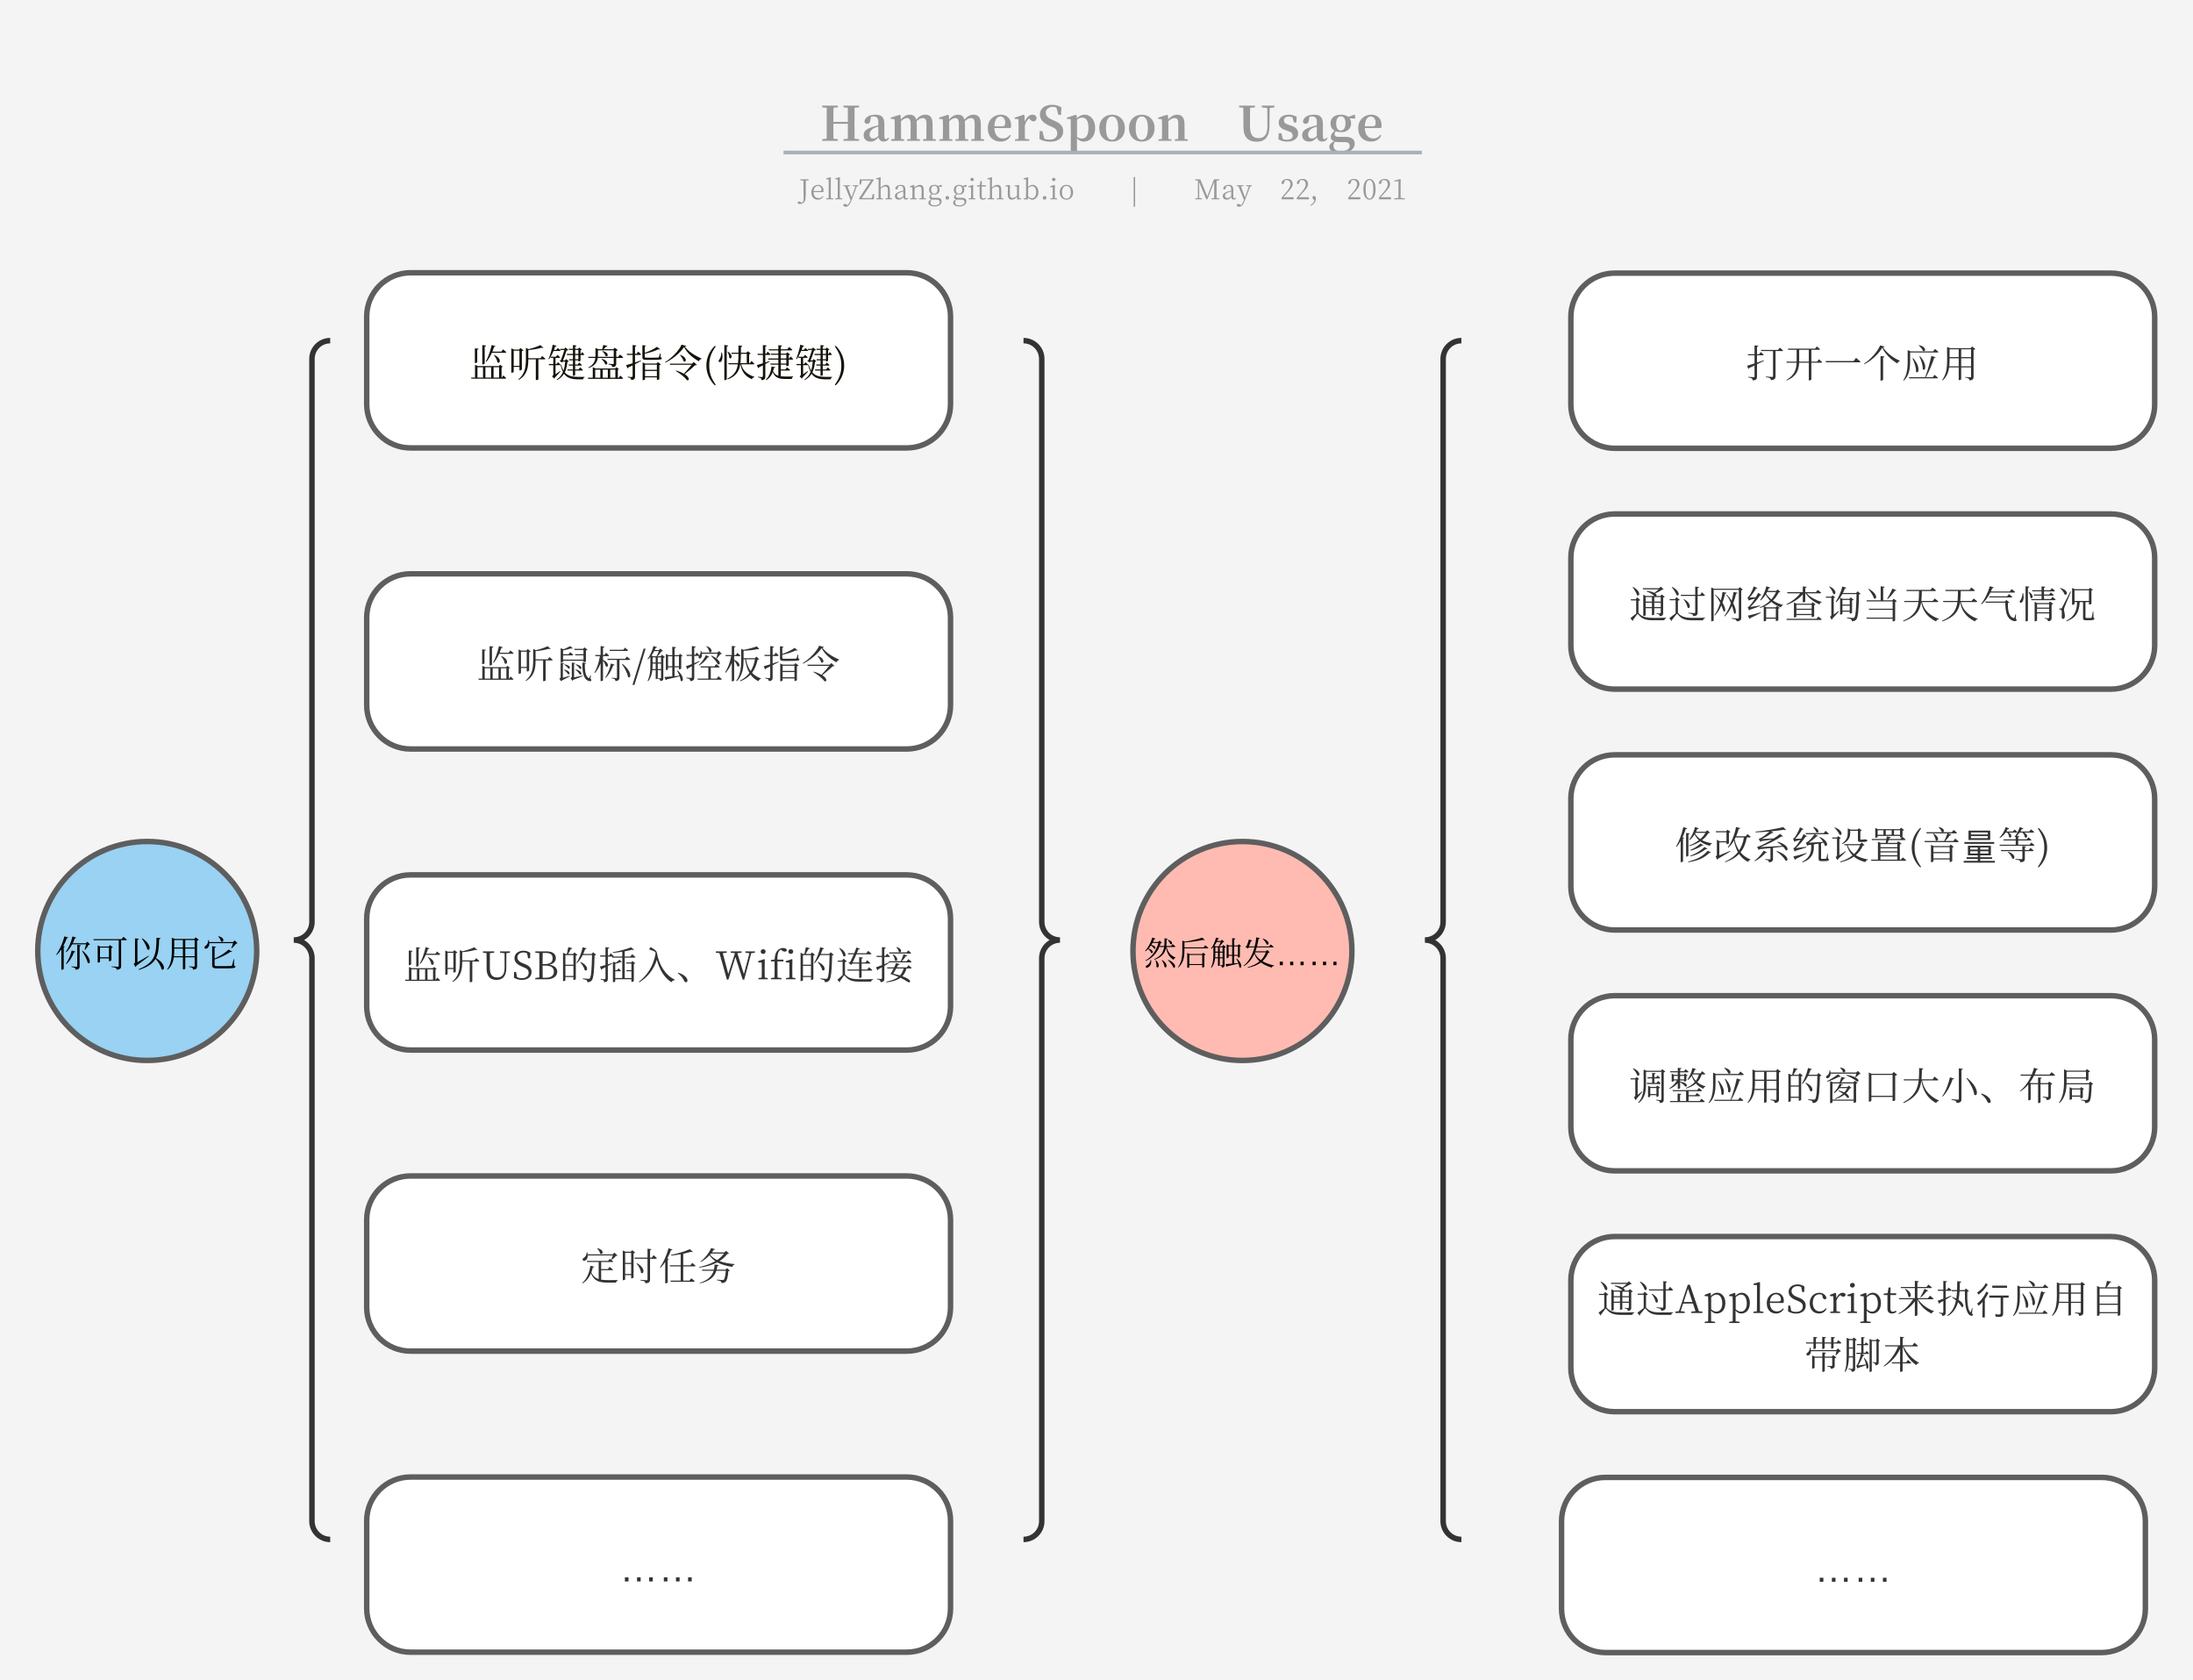 <svg xmlns="http://www.w3.org/2000/svg" xmlns:xlink="http://www.w3.org/1999/xlink" xmlns:lucid="lucid" width="1201.99" height="920.68"><g transform="translate(-44.87 -38.715)" lucid:page-tab-id="0_0"><path d="M0 0h1291.73v998.15H0z" fill="#e5e5e5" fill-opacity=".42"/><path d="M219 66.7c0-4.4 3.6-8 8-8h836.76c4.42 0 8 3.6 8 8v72.74c0 4.42-3.58 8-8 8H227c-4.4 0-8-3.58-8-8z" stroke="#000" stroke-opacity="0" stroke-width="2" fill="#fff" fill-opacity="0"/><use xlink:href="#a" transform="matrix(1,0,0,1,223.01,62.715) translate(271.348 53.181)"/><use xlink:href="#b" transform="matrix(1,0,0,1,223.01,62.715) translate(499.98 53.181)"/><path d="M475.3 122.3h347.9M475.33 122.3h-1.02M823.17 122.3h1.02" stroke="#a9afb8" stroke-width="2" fill="none"/><path d="M219 131.65c0-4.4 3.6-8 8-8h837.72c4.42 0 8 3.6 8 8v2.85c0 4.42-3.58 8-8 8h-837.7c-4.43 0-8-3.58-8-8z" stroke="#000" stroke-opacity="0" stroke-width="2" fill="#fff" fill-opacity="0"/><use xlink:href="#c" transform="matrix(1,0,0,1,223.01,127.654) translate(259.649 20.286)"/><use xlink:href="#d" transform="matrix(1,0,0,1,223.01,127.654) translate(441.599 20.286)"/><use xlink:href="#e" transform="matrix(1,0,0,1,223.01,127.654) translate(476.321 20.286)"/><use xlink:href="#f" transform="matrix(1,0,0,1,223.01,127.654) translate(523.464 20.286)"/><use xlink:href="#g" transform="matrix(1,0,0,1,223.01,127.654) translate(560.038 20.286)"/><g filter="url(#h)"><path d="M185.86 553.9c0 33.13-26.86 60-60 60-33.13 0-60-26.87-60-60 0-33.14 26.87-60 60-60 33.14 0 60 26.86 60 60z" stroke="#5e5e5e" stroke-width="3" fill="#99d2f2"/><use xlink:href="#i" transform="matrix(1,0,0,1,70.863,498.897) translate(4.444 63.746)"/><use xlink:href="#j" transform="matrix(1,0,0,1,70.863,498.897) translate(24.667 63.746)"/><use xlink:href="#k" transform="matrix(1,0,0,1,70.863,498.897) translate(44.889 63.746)"/><use xlink:href="#l" transform="matrix(1,0,0,1,70.863,498.897) translate(65.111 63.746)"/><use xlink:href="#m" transform="matrix(1,0,0,1,70.863,498.897) translate(85.333 63.746)"/></g><g filter="url(#n)"><path d="M245.86 206.2c0-13.26 10.75-24 24-24h272c13.26 0 24 10.74 24 24v48c0 13.25-10.74 24-24 24h-272c-13.25 0-24-10.75-24-24z" stroke="#5e5e5e" stroke-width="3" fill="#fff"/><use xlink:href="#o" transform="matrix(1,0,0,1,250.863,187.197) translate(51.299 52.227)"/><use xlink:href="#p" transform="matrix(1,0,0,1,250.863,187.197) translate(72.632 52.227)"/><use xlink:href="#q" transform="matrix(1,0,0,1,250.863,187.197) translate(93.965 52.227)"/><use xlink:href="#r" transform="matrix(1,0,0,1,250.863,187.197) translate(115.299 52.227)"/><use xlink:href="#s" transform="matrix(1,0,0,1,250.863,187.197) translate(136.632 52.227)"/><use xlink:href="#t" transform="matrix(1,0,0,1,250.863,187.197) translate(157.965 52.227)"/><use xlink:href="#u" transform="matrix(1,0,0,1,250.863,187.197) translate(187 52.227)"/><use xlink:href="#v" transform="matrix(1,0,0,1,250.863,187.197) translate(208.333 52.227)"/><use xlink:href="#w" transform="matrix(1,0,0,1,250.863,187.197) translate(229.667 52.227)"/></g><path d="M145.86 233.4c0-4.42 3.6-8 8-8h64c4.42 0 8 3.58 8 8v641c0 4.42-3.58 8-8 8h-64c-4.4 0-8-3.58-8-8z" fill="none"/><path d="M225.86 882.4c-5.52 0-10-4.48-10-10V563.9c0-5.53-4.47-10-10-10 5.53 0 10-4.48 10-10V235.4c0-5.53 4.48-10 10-10" stroke="#333" stroke-width="3" fill="none"/><g filter="url(#n)"><path d="M245.86 371.2c0-13.26 10.75-24 24-24h272c13.26 0 24 10.74 24 24v48c0 13.25-10.74 24-24 24h-272c-13.25 0-24-10.75-24-24z" stroke="#5e5e5e" stroke-width="3" fill="#fff"/><use xlink:href="#x" transform="matrix(1,0,0,1,250.863,352.197) translate(55.288 52.227)"/><use xlink:href="#y" transform="matrix(1,0,0,1,250.863,352.197) translate(76.621 52.227)"/><use xlink:href="#z" transform="matrix(1,0,0,1,250.863,352.197) translate(97.955 52.227)"/><use xlink:href="#A" transform="matrix(1,0,0,1,250.863,352.197) translate(119.288 52.227)"/><use xlink:href="#B" transform="matrix(1,0,0,1,250.863,352.197) translate(148.045 52.227)"/><use xlink:href="#C" transform="matrix(1,0,0,1,250.863,352.197) translate(169.379 52.227)"/><use xlink:href="#D" transform="matrix(1,0,0,1,250.863,352.197) translate(190.712 52.227)"/><use xlink:href="#E" transform="matrix(1,0,0,1,250.863,352.197) translate(212.045 52.227)"/><use xlink:href="#F" transform="matrix(1,0,0,1,250.863,352.197) translate(233.379 52.227)"/></g><g filter="url(#n)"><path d="M245.86 536.2c0-13.26 10.75-24 24-24h272c13.26 0 24 10.74 24 24v48c0 13.25-10.74 24-24 24h-272c-13.25 0-24-10.75-24-24z" stroke="#5e5e5e" stroke-width="3" fill="#fff"/><use xlink:href="#x" transform="matrix(1,0,0,1,250.863,517.197) translate(15.085 52.227)"/><use xlink:href="#G" transform="matrix(1,0,0,1,250.863,517.197) translate(36.419 52.227)"/><use xlink:href="#H" transform="matrix(1,0,0,1,250.863,517.197) translate(100.717 52.227)"/><use xlink:href="#I" transform="matrix(1,0,0,1,250.863,517.197) translate(122.051 52.227)"/><use xlink:href="#J" transform="matrix(1,0,0,1,250.863,517.197) translate(143.384 52.227)"/><use xlink:href="#H" transform="matrix(1,0,0,1,250.863,517.197) translate(230.915 52.227)"/><use xlink:href="#K" transform="matrix(1,0,0,1,250.863,517.197) translate(252.248 52.227)"/><use xlink:href="#L" transform="matrix(1,0,0,1,250.863,517.197) translate(273.581 52.227)"/></g><g filter="url(#n)"><path d="M245.86 701.2c0-13.26 10.75-24 24-24h272c13.26 0 24 10.74 24 24v48c0 13.25-10.74 24-24 24h-272c-13.25 0-24-10.75-24-24z" stroke="#5e5e5e" stroke-width="3" fill="#fff"/><use xlink:href="#M" transform="matrix(1,0,0,1,250.863,682.197) translate(112.333 52.227)"/><use xlink:href="#N" transform="matrix(1,0,0,1,250.863,682.197) translate(133.667 52.227)"/><use xlink:href="#O" transform="matrix(1,0,0,1,250.863,682.197) translate(155 52.227)"/><use xlink:href="#P" transform="matrix(1,0,0,1,250.863,682.197) translate(176.333 52.227)"/></g><g filter="url(#n)"><path d="M245.86 866.2c0-13.26 10.75-24 24-24h272c13.26 0 24 10.74 24 24v48c0 13.25-10.74 24-24 24h-272c-13.25 0-24-10.75-24-24z" stroke="#5e5e5e" stroke-width="3" fill="#fff"/><use xlink:href="#Q" transform="matrix(1,0,0,1,250.863,847.197) translate(133.667 52.227)"/></g><path d="M605.86 233.4c0-4.42 3.6-8 8-8h84c4.42 0 8 3.58 8 8v641c0 4.42-3.58 8-8 8h-84c-4.4 0-8-3.58-8-8z" fill="none"/><path d="M605.86 882.4c5.53 0 10-4.48 10-10V563.9c0-5.53 4.48-10 10-10-5.52 0-10-4.48-10-10V235.4c0-5.53-4.47-10-10-10" stroke="#333" stroke-width="3" fill="none"/><g filter="url(#R)"><path d="M785.86 553.9c0 33.13-26.86 60-60 60-33.13 0-60-26.87-60-60 0-33.14 26.87-60 60-60 33.14 0 60 26.86 60 60z" stroke="#5e5e5e" stroke-width="3" fill="#ffbbb1"/><use xlink:href="#S" transform="matrix(1,0,0,1,670.863,498.897) translate(1 62.785)"/><use xlink:href="#T" transform="matrix(1,0,0,1,670.863,498.897) translate(19 62.785)"/><use xlink:href="#U" transform="matrix(1,0,0,1,670.863,498.897) translate(37 62.785)"/><use xlink:href="#V" transform="matrix(1,0,0,1,670.863,498.897) translate(55 62.785)"/></g><path d="M765.86 233.4c0-4.42 3.6-8 8-8h64c4.42 0 8 3.58 8 8v641c0 4.42-3.58 8-8 8h-64c-4.4 0-8-3.58-8-8z" fill="none"/><path d="M845.86 882.4c-5.52 0-10-4.48-10-10V563.9c0-5.53-4.47-10-10-10 5.53 0 10-4.48 10-10V235.4c0-5.53 4.48-10 10-10" stroke="#333" stroke-width="3" fill="none"/><g filter="url(#n)"><path d="M905.86 206.4c0-13.26 10.75-24 24-24h272c13.26 0 24 10.74 24 24v48c0 13.25-10.74 24-24 24h-272c-13.25 0-24-10.75-24-24z" stroke="#5e5e5e" stroke-width="3" fill="#fff"/><use xlink:href="#W" transform="matrix(1,0,0,1,910.863,187.397) translate(91 52.227)"/><use xlink:href="#X" transform="matrix(1,0,0,1,910.863,187.397) translate(112.333 52.227)"/><use xlink:href="#Y" transform="matrix(1,0,0,1,910.863,187.397) translate(133.667 52.227)"/><use xlink:href="#Z" transform="matrix(1,0,0,1,910.863,187.397) translate(155 52.227)"/><use xlink:href="#aa" transform="matrix(1,0,0,1,910.863,187.397) translate(176.333 52.227)"/><use xlink:href="#ab" transform="matrix(1,0,0,1,910.863,187.397) translate(197.667 52.227)"/></g><g filter="url(#n)"><path d="M905.86 338.4c0-13.26 10.75-24 24-24h272c13.26 0 24 10.74 24 24v48c0 13.25-10.74 24-24 24h-272c-13.25 0-24-10.75-24-24z" stroke="#5e5e5e" stroke-width="3" fill="#fff"/><use xlink:href="#ac" transform="matrix(1,0,0,1,910.863,319.397) translate(27 52.227)"/><use xlink:href="#ad" transform="matrix(1,0,0,1,910.863,319.397) translate(48.333 52.227)"/><use xlink:href="#ae" transform="matrix(1,0,0,1,910.863,319.397) translate(69.667 52.227)"/><use xlink:href="#af" transform="matrix(1,0,0,1,910.863,319.397) translate(91 52.227)"/><use xlink:href="#ag" transform="matrix(1,0,0,1,910.863,319.397) translate(112.333 52.227)"/><use xlink:href="#ah" transform="matrix(1,0,0,1,910.863,319.397) translate(133.667 52.227)"/><use xlink:href="#ai" transform="matrix(1,0,0,1,910.863,319.397) translate(155 52.227)"/><use xlink:href="#aj" transform="matrix(1,0,0,1,910.863,319.397) translate(176.333 52.227)"/><use xlink:href="#aj" transform="matrix(1,0,0,1,910.863,319.397) translate(197.667 52.227)"/><use xlink:href="#ak" transform="matrix(1,0,0,1,910.863,319.397) translate(219 52.227)"/><use xlink:href="#al" transform="matrix(1,0,0,1,910.863,319.397) translate(240.333 52.227)"/><use xlink:href="#am" transform="matrix(1,0,0,1,910.863,319.397) translate(261.667 52.227)"/></g><g filter="url(#n)"><path d="M905.86 470.4c0-13.26 10.75-24 24-24h272c13.26 0 24 10.74 24 24v48c0 13.25-10.74 24-24 24h-272c-13.25 0-24-10.75-24-24z" stroke="#5e5e5e" stroke-width="3" fill="#fff"/><use xlink:href="#an" transform="matrix(1,0,0,1,910.863,451.397) translate(51.949 52.227)"/><use xlink:href="#ao" transform="matrix(1,0,0,1,910.863,451.397) translate(73.283 52.227)"/><use xlink:href="#ap" transform="matrix(1,0,0,1,910.863,451.397) translate(94.616 52.227)"/><use xlink:href="#aq" transform="matrix(1,0,0,1,910.863,451.397) translate(115.949 52.227)"/><use xlink:href="#ar" transform="matrix(1,0,0,1,910.863,451.397) translate(137.283 52.227)"/><use xlink:href="#as" transform="matrix(1,0,0,1,910.863,451.397) translate(158.616 52.227)"/><use xlink:href="#at" transform="matrix(1,0,0,1,910.863,451.397) translate(187.651 52.227)"/><use xlink:href="#au" transform="matrix(1,0,0,1,910.863,451.397) translate(208.984 52.227)"/><use xlink:href="#av" transform="matrix(1,0,0,1,910.863,451.397) translate(229.016 52.227)"/></g><g filter="url(#n)"><path d="M905.86 602.4c0-13.26 10.75-24 24-24h272c13.26 0 24 10.74 24 24v48c0 13.25-10.74 24-24 24h-272c-13.25 0-24-10.75-24-24z" stroke="#5e5e5e" stroke-width="3" fill="#fff"/><use xlink:href="#aw" transform="matrix(1,0,0,1,910.863,583.397) translate(27 52.227)"/><use xlink:href="#ax" transform="matrix(1,0,0,1,910.863,583.397) translate(48.333 52.227)"/><use xlink:href="#aa" transform="matrix(1,0,0,1,910.863,583.397) translate(69.667 52.227)"/><use xlink:href="#ay" transform="matrix(1,0,0,1,910.863,583.397) translate(91 52.227)"/><use xlink:href="#H" transform="matrix(1,0,0,1,910.863,583.397) translate(112.333 52.227)"/><use xlink:href="#az" transform="matrix(1,0,0,1,910.863,583.397) translate(133.667 52.227)"/><use xlink:href="#aA" transform="matrix(1,0,0,1,910.863,583.397) translate(155 52.227)"/><use xlink:href="#aB" transform="matrix(1,0,0,1,910.863,583.397) translate(176.333 52.227)"/><use xlink:href="#aC" transform="matrix(1,0,0,1,910.863,583.397) translate(197.667 52.227)"/><use xlink:href="#aD" transform="matrix(1,0,0,1,910.863,583.397) translate(240.333 52.227)"/><use xlink:href="#aE" transform="matrix(1,0,0,1,910.863,583.397) translate(261.667 52.227)"/></g><g filter="url(#n)"><path d="M905.86 734.4c0-13.26 10.75-24 24-24h272c13.26 0 24 10.74 24 24v48c0 13.25-10.74 24-24 24h-272c-13.25 0-24-10.75-24-24z" stroke="#5e5e5e" stroke-width="3" fill="#fff"/><use xlink:href="#aF" transform="matrix(1,0,0,1,910.863,715.397) translate(9.507 36.899)"/><use xlink:href="#aG" transform="matrix(1,0,0,1,910.863,715.397) translate(30.84 36.899)"/><use xlink:href="#aH" transform="matrix(1,0,0,1,910.863,715.397) translate(173.795 36.899)"/><use xlink:href="#aI" transform="matrix(1,0,0,1,910.863,715.397) translate(195.128 36.899)"/><use xlink:href="#aJ" transform="matrix(1,0,0,1,910.863,715.397) translate(216.461 36.899)"/><use xlink:href="#aa" transform="matrix(1,0,0,1,910.863,715.397) translate(236.493 36.899)"/><use xlink:href="#ay" transform="matrix(1,0,0,1,910.863,715.397) translate(257.827 36.899)"/><use xlink:href="#aK" transform="matrix(1,0,0,1,910.863,715.397) translate(279.16 36.899)"/><use xlink:href="#aL" transform="matrix(1,0,0,1,910.863,715.397) translate(123 67.555)"/><use xlink:href="#aM" transform="matrix(1,0,0,1,910.863,715.397) translate(144.333 67.555)"/><use xlink:href="#aN" transform="matrix(1,0,0,1,910.863,715.397) translate(165.667 67.555)"/></g><g filter="url(#n)"><path d="M900.76 866.4c0-13.26 10.74-24 24-24h272c13.25 0 24 10.74 24 24v48c0 13.25-10.75 24-24 24h-272c-13.26 0-24-10.75-24-24z" stroke="#5e5e5e" stroke-width="3" fill="#fff"/><use xlink:href="#aO" transform="matrix(1,0,0,1,905.758,847.397) translate(133.667 52.227)"/></g><defs><path fill="#999" d="M822-706l-95 9c-2 216-1 436 0 653l95 9V0H493v-35l91-8c2-99 2-201 2-317H280c0 115 0 217 3 317l91 8V0H45v-35l95-9c1-215 1-436 0-652l-95-10v-36h329v36l-91 9c-3 98-3 198-3 298h306c0-99 0-199-2-298l-91-9v-36h329v36" id="aP"/><path fill="#999" d="M353-299c-95 20-184 75-184 163 0 59 32 87 80 87 33 0 58-15 104-53v-197zM562-69l18 15c-26 50-61 69-114 69-61 0-96-34-109-88-55 58-94 89-168 89-84 0-145-50-145-134 0-83 46-132 200-180 30-10 70-21 109-30v-51c6-131-54-146-154-129l-14 72c-4 55-31 77-65 77-33 0-54-16-60-46 13-90 96-146 235-146 131 0 186 57 186 197v258c1 78 50 74 81 27" id="aQ"/><path fill="#999" d="M912-39l68 8V0H710v-31l69-9c2-104 2-213 2-317 0-94-26-122-78-122-42 0-84 21-130 66 9 115 0 249 7 374l65 8V0H374v-31l72-9c2-103 2-212 2-316 4-176-128-136-204-56 0 125 0 248 2 373l65 8V0H37v-31l73-9c1-133 6-293-2-416l-79-8v-25l192-61 14 9 7 90c58-67 117-100 185-100 72 0 119 33 139 104 64-76 124-104 190-104 103 0 154 61 154 196 0 104 0 212 2 316" id="aR"/><path fill="#999" d="M180-307h171c46 0 57-23 57-74 0-81-43-133-104-133-63 0-118 61-124 207zm346 37H180c4 153 80 220 177 220 72 0 115-30 150-77l20 14C487-31 411 16 312 16 155 16 41-86 41-268c0-180 132-283 272-283 158-1 246 125 213 281" id="aS"/><path fill="#999" d="M235-541l9 139c32-96 99-149 159-149 42 0 78 17 90 64-3 45-22 76-69 76-37 2-65-32-90-60-42 33-69 77-90 147 0 91 0 187 2 281l92 12V0H37v-31l73-9c2-134 5-292-2-416l-79-8v-25l192-61" id="aT"/><path fill="#999" d="M184-593c0 88 86 129 165 162 149 61 202 124 202 232C551-68 448 19 275 19 192 19 106-4 50-40l6-166h56l42 161c34 15 66 20 108 20 102 0 164-48 164-131 0-70-33-106-122-142C174-350 60-423 60-553c0-132 108-207 259-207 78 0 142 22 194 56l-7 157h-56l-42-154c-96-41-224 3-224 108" id="aU"/><path fill="#999" d="M246-443v358c31 28 62 37 100 37 82 0 141-57 141-220 0-158-51-221-134-221-32 0-65 8-107 46zm-11-97l7 66c152-159 386-63 386 203C628-94 523 16 391 16c-52 0-103-18-147-69 0 92 0 172 2 273l86 10v30H37v-30l76-9c2-227 4-455-1-677l-81-8v-25l190-61" id="aV"/><path fill="#999" d="M311 16C156 16 41-90 41-269s124-282 270-282c145 0 270 102 270 282S464 16 311 16zm0-37c81 0 129-81 129-247 0-165-48-246-129-246-83 0-129 81-129 246 0 166 46 247 129 247" id="aW"/><path fill="#999" d="M587-39l68 8V0H381v-31l70-9c4-105 3-217 3-323 0-87-25-117-79-117-37 0-82 20-131 65 0 126 0 250 2 376l65 8V0H37v-31l73-9c2-134 5-292-2-416l-79-8v-25l192-61 14 9 7 91c63-73 125-101 190-101 94 0 153 60 153 194 0 105 0 214 2 318" id="aX"/><g id="a"><use transform="matrix(0.026,0,0,0.026,0,0)" xlink:href="#aP"/><use transform="matrix(0.026,0,0,0.026,22.735,0)" xlink:href="#aQ"/><use transform="matrix(0.026,0,0,0.026,37.996,0)" xlink:href="#aR"/><use transform="matrix(0.026,0,0,0.026,64.428,0)" xlink:href="#aR"/><use transform="matrix(0.026,0,0,0.026,90.86,0)" xlink:href="#aS"/><use transform="matrix(0.026,0,0,0.026,105.885,0)" xlink:href="#aT"/><use transform="matrix(0.026,0,0,0.026,118.918,0)" xlink:href="#aU"/><use transform="matrix(0.026,0,0,0.026,134.441,0)" xlink:href="#aV"/><use transform="matrix(0.026,0,0,0.026,151.958,0)" xlink:href="#aW"/><use transform="matrix(0.026,0,0,0.026,168.242,0)" xlink:href="#aW"/><use transform="matrix(0.026,0,0,0.026,184.526,0)" xlink:href="#aX"/></g><path fill="#999" d="M785-742v36l-101 14-4 386C679-80 580 19 412 19c-167 0-281-84-281-308 0-137 1-271-3-408l-88-9v-36h334v36l-102 10c-4 128-3 259-3 389 0 184 66 250 181 250 122 0 188-74 187-260l-3-374-116-15v-36h267" id="aY"/><path fill="#999" d="M260-337l52 16c105 35 148 88 148 165 0 102-82 172-229 172-72 0-128-16-185-46l4-130h58l28 121c26 11 54 16 87 16 80 0 122-31 122-86 0-44-22-75-101-98-96-28-194-72-194-174 0-96 75-170 212-170 64 0 113 16 168 45l-7 120h-51l-31-108c-24-12-47-18-76-18-66 0-104 32-104 81 0 42 22 69 99 94" id="aZ"/><path fill="#999" d="M270-217c64 0 101-59 101-153 0-91-37-148-98-148-62 0-99 58-99 151 0 92 34 150 96 150zm93 244c-66 0-164 5-212-8-23 27-34 51-34 86 0 74 57 113 148 113 129 0 194-46 194-107 0-46-24-84-96-84zm210-567v73l-117-9c84 135 2 302-185 293-42 0-78-7-108-19-35 49-37 118 54 118h147c143 0 201 57 201 147 0 105-103 197-300 197-171 0-235-60-235-135 0-46 32-85 102-115C87-7 60-34 60-80s23-82 81-133c-56-32-86-87-86-156 0-108 77-182 218-182 67 0 120 17 156 47l127-47" id="ba"/><g id="b"><use transform="matrix(0.026,0,0,0.026,0,0)" xlink:href="#aY"/><use transform="matrix(0.026,0,0,0.026,21.424,0)" xlink:href="#aZ"/><use transform="matrix(0.026,0,0,0.026,34.456,0)" xlink:href="#aQ"/><use transform="matrix(0.026,0,0,0.026,49.717,0)" xlink:href="#ba"/><use transform="matrix(0.026,0,0,0.026,65.267,0)" xlink:href="#aS"/></g><path fill="#999" d="M363-729v35l-104 11c-8 201 11 497-13 675-16 119-109 181-203 181-39 0-76-11-85-46 5-35 29-47 59-47 33 0 75 29 102 49 36-28 59-74 59-158 0-56-3-149-8-653L55-694v-35h308" id="bb"/><path fill="#999" d="M133-301h234c44 0 54-22 54-54 0-70-53-133-130-133-73 0-146 60-158 187zm356 39l-357-1c1 148 79 221 185 221 71 0 118-31 157-78l21 16C454-32 385 14 292 14 152 14 51-83 51-254c0-167 113-274 245-274 136-4 227 116 193 266" id="bc"/><path fill="#999" d="M203-45l90 13V0H30v-32l93-13c4-224 1-454 2-681l-91-8v-31l155-42 15 9c-5 246-4 504-1 753" id="bd"/><path fill="#999" d="M552-514v31l-61 12L307 16C238 199 170 273 89 273c-49 0-92-25-93-63 6-27 34-40 63-40 30-2 59 20 83 45 57-39 93-113 120-189L64-474l-64-9v-31h248v32l-96 11L299-73l142-397-98-13v-31h209" id="be"/><path fill="#999" d="M522-192h52L566 0H24v-35l432-650H121L90-539H37l9-190h506v33L123-45h367" id="bf"/><path fill="#999" d="M540-45l80 13V0H376v-32l85-12c2-96 2-190 2-284 0-104-31-138-96-138-50 0-101 18-166 80 0 116 0 224 2 342l79 12V0H37v-32l86-13c4-227 1-452 2-681l-91-8v-31l153-42 15 9c-5 122-4 248-4 375 58-64 134-105 203-105 91 0 137 54 137 196 0 95 0 190 2 287" id="bg"/><path fill="#999" d="M360-114v-173c-41 11-85 25-112 36-97 37-115 79-115 119 0 60 38 87 92 87 42 0 71-18 135-69zm164 55l17 21c-24 36-52 50-87 50-51 0-83-34-92-89-61 62-101 91-166 91-80 0-144-46-144-132 0-67 39-116 175-165 39-12 87-26 133-36 6-116-22-178-109-169-21 0-44 2-70 11-17 41-17 119-71 118-25 0-42-14-44-38 21-82 99-131 205-131 111 0 165 50 165 180v237c-4 88 50 92 88 52" id="bh"/><path fill="#999" d="M545-45l79 13V0H379v-32l85-12c2-95 2-190 2-284 0-104-30-138-94-138-49 0-100 21-164 80 0 115 0 225 2 341l79 13V0H45v-32l84-12c4-128 5-273-1-391l-89-7v-32l144-53 14 10 8 92c58-64 133-103 200-103 91 0 137 55 137 196 0 96 0 191 3 287" id="bi"/><path fill="#999" d="M258-207c74 0 119-60 119-145 0-83-43-140-116-140s-119 58-119 143 44 142 116 142zm91 220c-60 0-126 3-181-3-34 33-50 62-50 103 0 74 59 108 150 108 125 0 191-54 191-120 0-50-30-88-110-88zm184-529v59l-114-1c21 28 32 64 32 108 5 144-140 210-275 165-42 49-63 129 39 130h147C473-55 527-8 527 78c0 93-87 184-260 184C26 262-34 84 148 3 104-9 78-36 78-77c0-36 20-71 73-119-51-29-83-81-83-154 0-113 82-178 193-178 52 0 97 14 131 40l124-39" id="bj"/><path fill="#999" d="M163 13c-38 0-66-30-66-66 0-37 28-68 66-68s66 31 66 68c0 36-28 66-66 66" id="bk"/><path fill="#999" d="M164-663c-35 0-63-25-63-61 0-37 28-61 63-61 36 0 64 24 64 61 0 36-28 61-64 61zm42 618l79 13V0H41v-32l86-13c2-128 4-270 0-391l-92-6v-33l157-52 15 10c-4 156-4 312-1 472" id="bl"/><path fill="#999" d="M326-61l20 25c-28 32-69 50-120 50-76 0-118-41-118-126 2-112 1-241 1-356H11v-37l102-12 24-148h55l-6 151h150v46H185v352c-3 101 84 100 141 55" id="bm"/><path fill="#999" d="M520-44l77 12V0L455 9l-8-100C342 46 107 86 110-184l3-278-83-14v-32l150-13 10 11c-5 104-5 211-4 320 0 104 31 140 96 140 57 0 112-27 163-80l2-332-82-14v-32l148-13 11 11c-6 151-4 310-4 466" id="bn"/><path fill="#999" d="M201-411v310C329 18 495-23 495-257c0-226-153-285-294-154zm1-387c-4 115-4 234-4 353 145-166 378-72 378 182 0 242-228 372-377 198l-8 75L37 0v-32l86-13c4-226 1-452 2-680l-91-9v-31l153-42" id="bo"/><path fill="#999" d="M542-255c1 360-492 359-491 0 0-364 490-364 491 0zM297-26c100 0 161-79 161-229 0-149-61-233-161-233-101 0-161 84-161 233 0 150 60 229 161 229" id="bp"/><g id="c"><use transform="matrix(0.015,0,0,0.015,0,0)" xlink:href="#bb"/><use transform="matrix(0.015,0,0,0.015,6.149,0)" xlink:href="#bc"/><use transform="matrix(0.015,0,0,0.015,14.547,0)" xlink:href="#bd"/><use transform="matrix(0.015,0,0,0.015,19.503,0)" xlink:href="#bd"/><use transform="matrix(0.015,0,0,0.015,24.459,0)" xlink:href="#be"/><use transform="matrix(0.015,0,0,0.015,32.734,0)" xlink:href="#bf"/><use transform="matrix(0.015,0,0,0.015,41.897,0)" xlink:href="#bg"/><use transform="matrix(0.015,0,0,0.015,51.916,0)" xlink:href="#bh"/><use transform="matrix(0.015,0,0,0.015,60.359,0)" xlink:href="#bi"/><use transform="matrix(0.015,0,0,0.015,70.424,0)" xlink:href="#bj"/><use transform="matrix(0.015,0,0,0.015,78.99,0)" xlink:href="#bk"/><use transform="matrix(0.015,0,0,0.015,83.977,0)" xlink:href="#bj"/><use transform="matrix(0.015,0,0,0.015,92.543,0)" xlink:href="#bl"/><use transform="matrix(0.015,0,0,0.015,97.514,0)" xlink:href="#bm"/><use transform="matrix(0.015,0,0,0.015,102.929,0)" xlink:href="#bg"/><use transform="matrix(0.015,0,0,0.015,112.948,0)" xlink:href="#bn"/><use transform="matrix(0.015,0,0,0.015,122.722,0)" xlink:href="#bo"/><use transform="matrix(0.015,0,0,0.015,132.313,0)" xlink:href="#bk"/><use transform="matrix(0.015,0,0,0.015,137.3,0)" xlink:href="#bl"/><use transform="matrix(0.015,0,0,0.015,142.271,0)" xlink:href="#bp"/></g><path fill="#999" d="M109 272V-815h52V272h-52" id="bq"/><use transform="matrix(0.015,0,0,0.015,0,0)" xlink:href="#bq" id="d"/><path fill="#999" d="M927-694l-104 11c-3 208-3 427 0 637l104 10V0H638v-36l98-10c2-196 2-391 3-589L487 0h-41L184-631c8 260 3 347 4 583l98 12V0H45v-36l97-12 1-634-101-12v-35h186l255 620 246-620h198v35" id="br"/><g id="e"><use transform="matrix(0.015,0,0,0.015,0,0)" xlink:href="#br"/><use transform="matrix(0.015,0,0,0.015,14.975,0)" xlink:href="#bh"/><use transform="matrix(0.015,0,0,0.015,23.419,0)" xlink:href="#be"/></g><path fill="#999" d="M53-60c106-130 326-334 326-488 0-117-88-181-204-146-19 42-29 142-78 139-22 0-37-12-48-31 17-105 110-158 214-158 135 0 198 78 198 191 0 92-51 162-208 332-28 31-80 86-135 146h376V0H53v-60" id="bs"/><path fill="#999" d="M171 36c-29-20-74-57-74-97 0-63 76-81 116-32 46 156-64 282-178 332l-13-29c74-40 127-92 149-174" id="bt"/><g id="f"><use transform="matrix(0.015,0,0,0.015,0,0)" xlink:href="#bs"/><use transform="matrix(0.015,0,0,0.015,8.398,0)" xlink:href="#bs"/><use transform="matrix(0.015,0,0,0.015,16.291,0)" xlink:href="#bt"/></g><path fill="#999" d="M130-371c0 272 69 345 141 345 70 0 138-74 138-345 0-259-68-332-138-332-72 0-141 73-141 332zm141-373c113 0 221 102 221 373C492-88 384 14 271 14 157 14 47-88 47-371c0-271 110-373 224-373" id="bu"/><path fill="#999" d="M322-51l156 19V0H83v-32l158-19c4-202 1-408 2-613L93-647v-36l216-56 15 11c-7 220-5 453-2 677" id="bv"/><g id="g"><use transform="matrix(0.015,0,0,0.015,0,0)" xlink:href="#bs"/><use transform="matrix(0.015,0,0,0.015,8.398,0)" xlink:href="#bu"/><use transform="matrix(0.015,0,0,0.015,16.795,0)" xlink:href="#bs"/><use transform="matrix(0.015,0,0,0.015,24.688,0)" xlink:href="#bv"/></g><path d="M259-838l103 33c-4 11-16 19-38 18-27 75-60 147-96 214l41 15c-3 9-13 16-30 18V55c-1 7-37 26-65 22v-560c-39 60-82 113-126 156l-14-10c87-121 175-311 225-501zm200 387l98 31c-4 12-16 21-37 20-49 132-122 248-207 321l-15-11c66-85 127-219 161-361zM567 77c-13-60-39-61-114-74v-16s110 8 132 8c19 0 25-6 25-22v-578l99 11c-3 14-11 23-35 26v548c0 54-11 87-107 97zm174-515l15-6c261 216 215 395 140 330-19-97-98-234-155-324zm145-252l75 72c-7 8-18 9-37 11-23 42-64 103-98 140l-14-7c13-39 29-99 39-145H471c-46 87-101 161-162 216l-14-10c75-101 146-258 184-422l102 33c-5 12-16 20-38 19-17 47-36 92-57 135h360" id="bw"/><use transform="matrix(0.02,0,0,0.02,0,0)" xlink:href="#bw" id="i"/><path d="M222-264h245v-265H222v265zm271-334l81 61c-7 8-23 16-42 20v338c-2 7-40 25-65 22v-77H222v94c1 8-35 24-63 21v-470l68 31h231zm320-163l52-64s58 44 93 78c-2 11-11 16-25 16H801v705c0 53-13 93-120 103-2-21-11-39-28-48-21-12-52-21-112-28v-15S680-4 707-4c22 0 29-8 29-26v-701H50l-8-30h771" id="bx"/><use transform="matrix(0.02,0,0,0.02,0,0)" xlink:href="#bx" id="j"/><path d="M356-778l12-7c272 181 218 367 138 302-18-92-93-216-150-295zm186 471l8 14c-74 58-198 158-344 262-5 17-17 29-26 33l-45-88c31-17 36-22 36-43v-653l104 12c-2 15-13 24-38 28v614c80-45 192-112 305-179zm218-493l109 12c-3 15-13 26-38 29-6 213-15 382-86 517C1034-73 980 128 897 64c-15-92-92-206-163-285C660-95 526 2 280 81l-9-19c462-186 483-422 489-862" id="by"/><use transform="matrix(0.02,0,0,0.02,0,0)" xlink:href="#by" id="k"/><path d="M537-293h257v-210H537v210zm-311 0h246v-210H234c0 73 1 137-8 210zm246-444H234v204h238v-204zm322 0H537v204h257v-204zM753 75c-11-61-38-60-112-74v-16s107 9 129 9c19 0 24-7 24-23v-235H537V47c2 6-32 24-65 21v-332H222C205-140 160-17 53 76L39 66c173-229 121-518 130-865l77 32h538l35-44 88 67c-7 9-25 18-47 23v699c0 54-10 87-107 97" id="bz"/><use transform="matrix(0.02,0,0,0.02,0,0)" xlink:href="#bz" id="l"/><path d="M427-833l11-7c196 45 135 190 66 138-6-44-42-100-77-131zm435 621l2 176c28 8 36 15 36 30 0 37-46 46-301 46H410c-114 0-147-16-147-87v-518l100 12c-2 12-12 23-34 26v299c151-67 308-170 385-248l95 58c-7 10-23 13-50 6-99 71-264 156-430 208v145c0 29 11 38 83 38 96-1 299 2 365-4 20-2 26-7 31-19 10-22 24-82 41-168h13zm18-513l79 76c-7 8-19 9-39 10-28 39-81 94-120 127l-13-7c16-35 37-89 50-132H185c3 71-26 117-56 138-25 19-64 20-75-5-11-23 4-44 25-57 41-24 79-87 73-157l17-1c6 18 10 35 13 52h653" id="bA"/><use transform="matrix(0.02,0,0,0.02,0,0)" xlink:href="#bA" id="m"/><filter id="h" filterUnits="objectBoundingBox" x="-.09" y="-.03" width="1.17" height="1.17"><feOffset result="offOut" in="SourceAlpha" dx="-.29" dy="5.99"/><feGaussianBlur result="blurOut" in="offOut" stdDeviation="5"/><feColorMatrix result="colorOut" in="blurOut" values="0 0 0 0 0.369 0 0 0 0 0.369 0 0 0 0 0.369 0 0 0 1 0"/><feBlend in="SourceGraphic" in2="colorOut"/></filter><path fill="#161209" d="M399-800v445c-1 10-36 27-63 23v-505l100 11c-3 13-12 23-37 26zm-195 84v325c-1 10-35 27-62 23v-385l99 11c-2 14-11 22-37 26zm6 456V10h145v-270H210zm358 0H417V10h151v-270zm207 0H630V10h145v-270zm70 270l40-54s46 39 73 68c-2 11-12 16-25 16H52l-9-30h103v-333l76 33h546l34-34 68 53c-5 6-17 12-31 16V10h6zM639-572l11-7c211 94 146 247 79 190-4-61-49-136-90-183zm196-95l44-59s52 42 84 73c-2 11-13 16-26 16H586c-41 90-89 173-141 234l-16-9c59-106 117-271 152-427l100 30c-4 11-14 19-37 19-14 42-29 83-45 123h236" id="bB"/><use transform="matrix(0.021,0,0,0.021,0,0)" xlink:href="#bB" id="o"/><path fill="#161209" d="M290-692H140v396h150v-396zm0 424H140v129c1 10-33 25-62 22v-636l67 32h135l35-41 80 62c-7 8-22 16-42 20v481c-2 8-38 26-63 23v-92zm548-226l46-58s52 41 84 71c-3 11-13 16-26 16H784V56c3 5-34 24-67 20v-541H521c1 199-22 399-248 536l-13-12c244-204 192-455 198-822l70 31c115-26 240-69 307-105l79 70c-9 8-28 8-50-1-86 26-217 50-343 60v214h317" id="bC"/><use transform="matrix(0.021,0,0,0.021,0,0)" xlink:href="#bC" id="p"/><path fill="#161209" d="M812-711h-84v104h84v-104zm0 242v-108h-84v108h84zM569-711l-9-29h110v-98l93 11c-3 14-11 23-35 27v60h76l31-33 67 52c-5 7-19 14-34 16v98h12l29-49s37 37 57 63c-10 29-64 11-98 16v147c-2 7-34 23-56 20v-29h-84v108h68l38-52s43 37 70 65c-3 11-12 16-26 16H728v100h89l40-54s46 39 73 68c-3 11-13 16-25 16H728v115c-1 10-33 25-58 22v-137H533l-8-30h145v-100H565l-8-29h113v-108h-96l-9-30h105v-108H517l-8-30h161v-104H569zM334-160l10 12c-27 30-83 96-145 160-2 13-8 22-13 27l-62-60c27-23 33-29 33-45v-247H47l-8-30h118v-160H95l-7-28c-14 23-28 44-42 63l-14-8c44-92 93-269 110-371l99 29c-3 12-12 20-36 21-8 25-18 55-29 84h60l39-48s44 34 73 62c-2 11-12 16-25 16H163c-21 51-47 104-74 150h138l38-49s43 35 70 63c-2 11-12 16-26 16h-93v160h25l38-46s41 34 66 60c-2 11-11 16-25 16H216v237c35-25 76-55 118-84zM812-7h162V6c-24 5-37 26-39 51-228 5-402 0-497-147-39 65-97 122-181 167l-9-15C327 9 378-58 410-137c-25-48-47-110-65-185l16-7c18 64 39 114 63 156 25-73 37-152 43-234h-59l-26 24-60-46c8-6 21-12 34-17 29-71 68-187 91-263H346l-9-30h106l35-36 73 65c-9 9-27 14-48 15-21 69-61 181-92 259h49l36-37 66 60c-6 8-16 11-36 14-11 97-28 190-68 273C537-32 649-7 812-7" id="bD"/><use transform="matrix(0.021,0,0,0.021,0,0)" xlink:href="#bD" id="q"/><path fill="#161209" d="M420-672l11-10c185 43 139 170 75 129-10-40-51-92-86-119zm-113-28c-1 57 2 115-2 169h414v-169H307zm374 437c-7-57-36-59-101-70v-16s97 7 117 7c17 0 22-6 22-21v-139H302c-15 110-72 203-239 264l-11-14c129-62 174-150 187-250H59l-9-29h192c2-75 0-153 1-230l76 32h97c10-32 23-79 32-111l107 24c-4 13-18 21-38 21-16 19-40 44-61 66h253l33-40 84 62c-6 8-22 16-42 20v156h51l47-60s52 42 84 73c-3 11-13 16-26 16H784v148c0 50-11 82-103 91zM399-472l10-8c198 53 152 185 87 142-12-45-59-102-97-134zM235-197V14h134v-211H235zm330 0H431V14h134v-211zm196 0H627V14h134v-211zm89 211l39-54s47 39 74 68c-3 11-12 16-25 16H53l-8-30h127v-273l76 32h506l33-33 69 52c-4 6-17 12-30 15V14h24" id="bE"/><use transform="matrix(0.021,0,0,0.021,0,0)" xlink:href="#bE" id="r"/><path fill="#161209" d="M162 76c-9-56-30-61-96-71v-16c11-7 130 28 130-14v-284c-35 18-73 36-113 55-4 11-12 22-21 26l-35-85c34-8 95-26 169-50v-217H50l-7-30h153v-228l99 11c-2 14-12 24-36 27v190h41l42-57s48 41 76 71c-2 11-12 16-25 16H259v196c48-16 100-34 152-52l6 15c-43 22-96 50-158 81v321c0 54-11 85-97 95zM520-25h309v-137H520v137zm309-301H520v134h309v-134zm-10-29l37-39 80 61c-7 8-23 16-43 20V50c-2 8-39 25-64 22V5H520v52c1 8-34 25-63 22v-465l68 31h294zm105-265l3 100c25 7 31 14 31 27 0 33-35 41-242 41H565c-94 0-114-13-114-68v-315l92 11c-2 13-11 21-30 24v165c122-41 251-106 318-157l83 62c-8 10-24 11-48 3-85 41-220 89-353 115v80c0 18 6 23 58 23 75-1 231 2 285-2 15-1 20-3 25-11 8-14 20-51 30-98h13" id="bF"/><use transform="matrix(0.021,0,0,0.021,0,0)" xlink:href="#bF" id="s"/><path fill="#161209" d="M729-353l49-43 78 75c-9 8-22 10-46 11-63 62-182 161-270 231 142 92 121 182 55 156-53-79-192-183-290-239l9-11c88 25 155 54 205 82 65-68 149-166 200-232H159l-9-30h579zM415-576l11-7c205 79 148 216 83 166-11-53-56-120-94-159zm41-272l126 32c-3 11-16 16-41 18 92 128 262 236 436 309l-1 14c-35 7-58 33-66 60-162-86-315-223-387-370-99 146-301 317-489 407l-8-14c167-99 375-312 430-456" id="bG"/><path fill="#161209" d="M164-302c0 180 39 311 169 500l-21 17C15-66 15-539 312-820l21 18C202-612 164-483 164-302" id="bH"/><g id="t"><use transform="matrix(0.021,0,0,0.021,0,0)" xlink:href="#bG"/><use transform="matrix(0.021,0,0,0.021,21.333,0)" xlink:href="#bH"/></g><path fill="#161209" d="M112-643l18 1c27 103 11 185-13 223-17 25-53 36-69 16-12-18-4-41 13-58 27-32 54-112 51-182zm79-196l100 12c-3 14-11 24-36 28V53c-1 12-36 29-64 25v-917zm83 177l13-5c151 99 87 216 34 165 0-51-24-119-47-160zm503 53H624c-1 91-3 172-13 244h166v-244zm172 274H633C665-203 750-84 975-9l-1 12c-33 5-54 16-61 52-211-89-275-242-299-390h-7C578-153 499-29 283 57l-12-19c178-86 247-204 273-373H302l-8-30h254c9-72 11-153 12-244H382l-8-29h186c0-59-1-122-1-190l101 11c-3 14-12 26-35 29 0 53 0 102-1 150h143l36-39 78 60c-7 8-23 16-43 20v232h21l41-59s47 43 74 73c-3 11-12 16-25 16" id="bI"/><use transform="matrix(0.021,0,0,0.021,0,0)" xlink:href="#bI" id="u"/><path fill="#161209" d="M149 78c-8-57-30-62-94-72v-17c12-7 127 30 127-13v-285c-31 16-64 33-100 51-3 12-11 22-20 26l-37-83c31-8 88-26 157-48v-217H49l-7-30h140v-228l100 11c-3 14-13 24-37 27v190h22l40-56s46 41 73 70c-2 11-11 16-25 16H245v196c36-12 73-24 110-37l4 15c-32 17-70 38-114 63v325c0 54-10 86-96 96zm500-536v103h145v-103H649zm0-126v96h145v-96H649zm0 411v150c91 10 215 5 322 5v14c-23 4-35 25-35 51H758c-163 0-258-35-320-176-37 94-93 163-168 207l-13-12c80-78 134-194 149-346l99 20c-3 13-14 22-36 23-6 29-13 57-22 82 34 64 78 100 138 118v-289H384l-8-29h209v-103H325l-8-30h268v-96H396l-9-29h198v-86H342l-8-29h251v-107l97 10c-2 14-10 24-33 27v70h169l47-60s53 43 86 74c-3 10-13 15-27 15H649v86h136l34-36 73 57c-6 6-20 14-36 17v87h11l37-51s43 37 68 65c-2 11-11 16-24 16h-92v151c-2 7-38 24-62 21v-40H649v124h117l45-54s52 39 83 67c-3 11-12 16-25 16H649" id="bJ"/><use transform="matrix(0.021,0,0,0.021,0,0)" xlink:href="#bJ" id="v"/><path fill="#161209" d="M197-302c0-181-39-311-169-500l21-18C346-539 346-66 49 215l-21-17C159 8 197-122 197-302" id="bK"/><g id="w"><use transform="matrix(0.021,0,0,0.021,0,0)" xlink:href="#bD"/><use transform="matrix(0.021,0,0,0.021,21.333,0)" xlink:href="#bK"/></g><filter id="n" filterUnits="objectBoundingBox" x="-.03" y="-.04" width="1.06" height="1.21"><feOffset result="offOut" in="SourceAlpha" dy="6"/><feGaussianBlur result="blurOut" in="offOut" stdDeviation="5"/><feColorMatrix result="colorOut" in="blurOut" values="0 0 0 0 0 0 0 0 0 0 0 0 0 0 0 0 0 0 0.502 0"/><feBlend in="SourceGraphic" in2="colorOut"/></filter><path fill="#333" d="M399-800v445c-1 10-36 27-63 23v-505l100 11c-3 13-12 23-37 26zm-195 84v325c-1 10-35 27-62 23v-385l99 11c-2 14-11 22-37 26zm6 456V10h145v-270H210zm358 0H417V10h151v-270zm207 0H630V10h145v-270zm70 270l40-54s46 39 73 68c-2 11-12 16-25 16H52l-9-30h103v-333l76 33h546l34-34 68 53c-5 6-17 12-31 16V10h6zM639-572l11-7c211 94 146 247 79 190-4-61-49-136-90-183zm196-95l44-59s52 42 84 73c-2 11-13 16-26 16H586c-41 90-89 173-141 234l-16-9c59-106 117-271 152-427l100 30c-4 11-14 19-37 19-14 42-29 83-45 123h236" id="bL"/><use transform="matrix(0.021,0,0,0.021,0,0)" xlink:href="#bL" id="x"/><path fill="#333" d="M290-692H140v396h150v-396zm0 424H140v129c1 10-33 25-62 22v-636l67 32h135l35-41 80 62c-7 8-22 16-42 20v481c-2 8-38 26-63 23v-92zm548-226l46-58s52 41 84 71c-3 11-13 16-26 16H784V56c3 5-34 24-67 20v-541H521c1 199-22 399-248 536l-13-12c244-204 192-455 198-822l70 31c115-26 240-69 307-105l79 70c-9 8-28 8-50-1-86 26-217 50-343 60v214h317" id="bM"/><use transform="matrix(0.021,0,0,0.021,0,0)" xlink:href="#bM" id="y"/><path fill="#333" d="M223-456c7 38-15 38-63 43v-372l76 29c64-26 132-60 171-83l71 59c-9 8-25 9-47 1-52 17-134 40-208 53v99h143l43-53s48 38 78 67c-3 11-12 16-26 16H223v111h532v-112H543l-9-29h221v-110H523l-9-30h231l36-39 79 61c-6 8-22 16-41 20v285c-2 7-39 24-64 21v-37H223zm327 100l10-9c190 38 153 153 96 118-17-37-66-84-106-109zm-7 133l10-9c198 49 159 167 100 131-16-41-68-93-110-122zM394-64l5 15C358-26 276 18 190 59c-4 11-11 18-17 22l-47-71c28-17 33-23 33-39v-375l89 10c-2 11-10 20-30 23v359c51-14 114-33 176-52zM243-216l10-10c187 38 151 152 94 119-16-38-65-85-104-109zm8-135l9-11c186 25 154 136 96 106-18-33-67-74-105-95zM731-71l4 16C683-34 587 7 483 43c-4 12-12 20-19 24L417-4c29-17 33-24 33-38v-366l89 11c-2 11-10 20-29 23v352c61-13 141-31 221-49zm218-7l-10 90c18 17 26 35 20 47-12 27-54 19-89 3C734-1 726-221 724-408l97 10c-2 13-11 23-30 26-1 129 4 319 99 366 11 5 16 5 21-6 8-16 19-46 26-69" id="bN"/><use transform="matrix(0.021,0,0,0.021,0,0)" xlink:href="#bN" id="z"/><path fill="#333" d="M878-713H427l-8-30h359l44-55s51 39 81 69c-2 11-13 16-25 16zM249-577v95c191 91 133 221 71 171-8-47-40-104-71-147V51c-1 13-36 29-63 25v-465c-36 94-85 179-148 253l-14-12c73-120 120-276 144-429H52l-8-30h142v-231l98 11c-1 15-9 25-35 29v191h35l44-57s49 41 80 71c-2 11-12 16-26 16H249zm205 191l100 35c-4 11-13 17-38 15-35 99-99 236-196 326l-12-13c74-99 126-256 146-363zM576 74c-11-57-32-59-103-71v-15s98 8 118 8c18 0 22-6 22-20v-454H370l-8-30h465l47-58s53 41 85 72c-3 11-12 16-26 16H678v456c0 51-13 87-102 96zm167-442l14-7C1027-163 976 31 901-35c-14-104-95-244-158-333" id="bO"/><path fill="#333" d="M3 174l290-946h52L54 174H3" id="bP"/><g id="A"><use transform="matrix(0.021,0,0,0.021,0,0)" xlink:href="#bO"/><use transform="matrix(0.021,0,0,0.021,21.333,0)" xlink:href="#bP"/></g><path fill="#333" d="M309-239h86v-144h-86v144zm-139 0h85v-144h-81c0 45 0 92-4 144zm169-468H215c-20 41-44 80-70 114l41 19h89c22-37 48-92 64-133zM174-545v133h81v-133h-81zm221 0h-86v133h86v-133zM376 74c-4-41-17-53-62-59V-1c8-5 89 21 81-13v-196h-86V4c1 5-27 21-54 18v-232h-88C156-110 129-6 59 77L44 66c92-188 68-386 72-621-20 23-40 43-61 61l-14-10c63-79 122-204 155-336l93 29c-4 12-15 21-37 20-7 19-15 36-23 54h111l37-38 69 65c-7 7-20 8-38 9-27 35-68 91-108 127h85l31-40 82 61c-7 8-24 16-44 21V-8c0 49-9 76-78 82zm201-388h110v-259H577v259zm285-259H748v259h114v-259zm-51 375l14-6c201 171 144 328 82 268-3-35-13-73-27-113-81 21-190 47-337 78-5 12-15 19-25 21l-35-82c42-2 116-8 204-16v-237H577c2 51 8 73-57 71v-418l69 30h98v-220l97 11c-2 14-11 25-36 29v180h111l30-36 68 53c-5 8-15 13-36 17v318c1 4-33 20-59 17v-52H748v231c41-4 83-9 126-13-18-48-42-95-63-131" id="bQ"/><use transform="matrix(0.021,0,0,0.021,0,0)" xlink:href="#bQ" id="B"/><path fill="#333" d="M560-831l11-7c189 67 129 203 66 151-4-48-42-108-77-144zm294 192H445c4 48-5 86-20 105-16 20-50 26-65 5-10-19 0-41 18-57 21-23 40-82 35-128h17c5 15 9 30 11 45h410l41-41 74 72c-7 7-19 9-38 10-23 30-66 85-92 113l-14-5c8-29 22-80 32-119zm-171 57l11-8c275 116 240 266 164 222-32-65-116-158-175-214zM373-333l-11-13c65-56 138-151 186-256l89 46c-6 10-20 16-40 12-61 92-144 167-224 211zM144 76c-9-61-34-64-105-76v-16s100 7 119 7 24-5 24-21v-283c-31 17-62 35-97 53-2 13-10 23-19 27l-38-81c31-9 88-29 154-55v-213H48l-8-30h142v-227l100 11c-3 15-13 25-37 28v188h24l40-55s48 39 76 69c-2 11-12 16-25 16H245v189c44-18 92-38 138-58l6 13c-39 25-88 55-144 88v328c0 54-10 88-101 98zM830 9l47-59s54 41 88 73c-3 11-13 16-27 16H338l-8-30h282v-290H415l-8-30h367l46-59s55 41 87 73c-2 11-12 16-25 16H677V9h153" id="bR"/><use transform="matrix(0.021,0,0,0.021,0,0)" xlink:href="#bR" id="C"/><path fill="#333" d="M271-576v94c198 88 144 214 82 167-11-46-48-105-82-145V55c-1 13-35 30-62 26v-482c-39 96-91 182-159 258l-15-13c79-118 131-269 158-420H52l-8-29h165v-238l98 12c-3 15-10 24-36 28v198h41l43-57s50 40 79 70c-2 11-13 16-26 16H271zm543 82H581c23 126 63 228 121 307 56-91 92-194 112-307zm36-70l73 66c-7 9-17 12-39 14-28 126-71 243-146 342C801-75 878-27 970 4l-1 12c-32 9-57 30-63 61-85-38-154-96-208-172C632-24 545 36 429 79l-10-15C527 12 608-57 669-138c-54-93-91-211-111-356h-41c0 184-12 411-177 572l-15-11c163-239 123-499 129-835l64 28c102-19 234-52 347-92l62 72c-10 7-21 8-36-1-114 25-267 41-374 44v194h291" id="bS"/><use transform="matrix(0.021,0,0,0.021,0,0)" xlink:href="#bS" id="D"/><path fill="#333" d="M162 76c-9-56-30-61-96-71v-16c11-7 130 28 130-14v-284c-35 18-73 36-113 55-4 11-12 22-21 26l-35-85c34-8 95-26 169-50v-217H50l-7-30h153v-228l99 11c-2 14-12 24-36 27v190h41l42-57s48 41 76 71c-2 11-12 16-25 16H259v196c48-16 100-34 152-52l6 15c-43 22-96 50-158 81v321c0 54-11 85-97 95zM520-25h309v-137H520v137zm309-301H520v134h309v-134zm-10-29l37-39 80 61c-7 8-23 16-43 20V50c-2 8-39 25-64 22V5H520v52c1 8-34 25-63 22v-465l68 31h294zm105-265l3 100c25 7 31 14 31 27 0 33-35 41-242 41H565c-94 0-114-13-114-68v-315l92 11c-2 13-11 21-30 24v165c122-41 251-106 318-157l83 62c-8 10-24 11-48 3-85 41-220 89-353 115v80c0 18 6 23 58 23 75-1 231 2 285-2 15-1 20-3 25-11 8-14 20-51 30-98h13" id="bT"/><use transform="matrix(0.021,0,0,0.021,0,0)" xlink:href="#bT" id="E"/><path fill="#333" d="M729-353l49-43 78 75c-9 8-22 10-46 11-63 62-182 161-270 231 142 92 121 182 55 156-53-79-192-183-290-239l9-11c88 25 155 54 205 82 65-68 149-166 200-232H159l-9-30h579zM415-576l11-7c205 79 148 216 83 166-11-53-56-120-94-159zm41-272l126 32c-3 11-16 16-41 18 92 128 262 236 436 309l-1 14c-35 7-58 33-66 60-162-86-315-223-387-370-99 146-301 317-489 407l-8-14c167-99 375-312 430-456" id="bU"/><use transform="matrix(0.021,0,0,0.021,0,0)" xlink:href="#bU" id="F"/><path fill="#333" d="M752-729v35l-95 12-2 392C655-74 553 16 401 16c-155 0-260-87-260-291 0-137 1-274-2-409l-93-10v-35h294v35l-113 12c-1 124-1 255-1 383 0 188 73 251 188 251 133 0 197-74 197-270l-1-362-118-14v-35h260" id="bV"/><path fill="#333" d="M140-571c0 88 85 132 170 163 149 55 200 119 200 220C510-61 403 16 257 16 175 16 97-11 49-42l5-150h52l23 132c38 22 72 31 123 31 109 0 182-49 182-142 0-72-41-111-146-150C170-365 64-431 64-550c0-125 104-196 236-196 74 0 128 22 176 57l-5 140h-53l-24-127c-96-57-254-16-254 105" id="bW"/><path fill="#333" d="M245-41h81c139 0 210-56 210-157 0-104-68-160-224-160h-70c0 117 0 219 3 317zm81-647h-81c-3 94-3 190-3 290h63c136 0 199-50 199-152 0-97-56-138-178-138zM52-729h301c152 0 235 71 235 176 0 78-50 147-171 173 146 19 208 91 208 182C625-97 544 0 346 0H52v-36l104-11c4-210 4-425 0-636L52-694v-35" id="bX"/><g id="G"><use transform="matrix(0.021,0,0,0.021,0,0)" xlink:href="#bM"/><use transform="matrix(0.021,0,0,0.021,21.333,0)" xlink:href="#bV"/><use transform="matrix(0.021,0,0,0.021,38.229,0)" xlink:href="#bW"/><use transform="matrix(0.021,0,0,0.021,49.899,0)" xlink:href="#bX"/></g><path fill="#333" d="M152-88h209v-264H152v264zm209-543H152v250h209v-250zm27-71l78 63c-5 8-22 16-42 20V-6c-2 8-38 28-63 24v-77H152v83c1 9-33 27-62 23v-741c33 11 51 38 100 33 13-51 29-125 38-177l105 25c-5 14-17 22-37 22-20 37-49 89-73 130h128zM725 76c1-70-52-64-118-81l1-18c45 5 117 11 141 11 21 0 28-2 39-13 37-37 52-265 59-607H603c-42 83-92 156-146 210l-15-9c65-98 127-253 161-407l102 31c-4 11-15 21-37 20-15 43-32 84-50 125h218l41-44 77 67c-7 8-19 14-41 16-7 370-25 592-72 650-28 34-67 49-116 49zM534-448l11-7c240 109 182 271 110 214-12-68-71-154-121-207" id="bY"/><use transform="matrix(0.021,0,0,0.021,0,0)" xlink:href="#bY" id="H"/><path fill="#333" d="M149 77c-9-55-29-61-94-70v-17c12-7 127 30 127-13v-293c-27 14-56 28-87 43-3 12-11 21-21 25l-38-84c30-7 82-22 146-40v-221H47l-7-30h142v-215l99 11c-3 14-13 24-37 27v177h36l40-57s47 42 74 71c-1 7-6 12-12 14h238v-125c-80 13-164 24-243 30l-4-18c166-27 372-83 479-128l73 65c-9 9-27 9-51-1-53 14-119 29-190 41v136h147l47-59s54 41 86 72c-3 11-11 16-25 16H684v534h175v-177H734l-9-29h134v-173H729l-9-29h130l35-38 74 59c-5 7-19 15-37 18V46c-2 7-38 25-63 22V-2H437c2 55 10 77-61 77v-534l78 24c36-26 77-58 96-77l62 61c-6 5-15 6-28 0-32 13-93 34-147 46v167h48l37-49s40 36 64 63c-2 11-11 15-24 15H437v177h183v-534H361l-7-27H244v203c38-11 78-24 118-36l4 13c-33 19-73 41-122 66v330c0 53-10 85-95 94" id="bZ"/><use transform="matrix(0.021,0,0,0.021,0,0)" xlink:href="#bZ" id="I"/><path fill="#333" d="M473-670c11-68-85-75-169-110 9-14 29-49 38-61 78 43 153 88 165 141C559-385 723-109 976 9l-4 14c-38 0-71 24-82 54C706-33 577-249 507-509 436-274 272-57 49 79L35 65C250-94 421-352 473-670" id="ca"/><path fill="#333" d="M39-156l11-17c120 38 183 89 216 137 18 26 24 45 24 67 0 29-17 45-41 45-21 0-34-12-48-42-32-66-73-127-162-190" id="cb"/><path fill="#333" d="M1035-729v35l-96 13L755 8h-39L525-583 342 8h-38L109-684l-94-10v-35h284v35l-103 12 144 542 174-542-110-12v-35h283v35l-111 13 171 545 144-544-104-14v-35h248" id="cc"/><path fill="#333" d="M164-663c-35 0-63-25-63-61 0-37 28-61 63-61 36 0 64 24 64 61 0 36-28 61-64 61zm42 618l79 13V0H41v-32l86-13c2-128 4-270 0-391l-92-6v-33l157-52 15 10c-4 156-4 312-1 472" id="cd"/><path fill="#333" d="M37-505l97-12c7-117 28-185 76-235 44-49 98-65 145-65 48 0 88 17 99 53-2 24-22 42-56 42-37 3-78-33-104-54-18 9-35 24-47 44-27 40-43 101-40 218h157v46H209c0 142-1 283 2 423l102 13V0H38v-32l93-13c3-140 2-281 2-423H37v-37" id="ce"/><g id="J"><use transform="matrix(0.021,0,0,0.021,0,0)" xlink:href="#ca"/><use transform="matrix(0.021,0,0,0.021,21.333,0)" xlink:href="#cb"/><use transform="matrix(0.021,0,0,0.021,42.667,0)" xlink:href="#cc"/><use transform="matrix(0.021,0,0,0.021,65.451,0)" xlink:href="#cd"/><use transform="matrix(0.021,0,0,0.021,72.384,0)" xlink:href="#ce"/><use transform="matrix(0.021,0,0,0.021,80.597,0)" xlink:href="#cd"/></g><path fill="#333" d="M295-255h308v-154H427l-35 33-69-60c12-7 31-14 48-19 26-52 61-127 92-197H315l-8-30h167c24-57 46-111 58-149l93 34c-6 10-17 19-41 15-11 28-25 63-40 100h247l47-60s53 42 87 74c-3 11-12 16-27 16H531c-33 72-69 153-98 213h170v-140l101 11c-2 14-11 24-37 28v101h99l45-58s53 41 85 72c-3 11-12 16-25 16H667v154h146l47-60s53 42 86 73c-3 11-12 16-27 16H667v169c0 10-37 24-64 21v-190H303zM80-814l13-6c216 119 165 265 97 213-15-65-68-152-110-207zm153 365v323c4 3 7 6 12 10C337-19 449-1 636-1c116 0 210 1 329-4V8c-29 5-45 25-50 53H616C424 61 325 28 230-89c-13-15-22-12-31 0C178-57 128 12 98 58c4 8 2 16-4 23L35 9c39-30 96-85 136-117v-351H49l-5-30h113l39-50 85 71c-6 8-21 15-48 19" id="cf"/><use transform="matrix(0.021,0,0,0.021,0,0)" xlink:href="#cf" id="K"/><path fill="#333" d="M555-835l11-7c175 47 118 173 57 127-4-42-36-92-68-120zm363 163H377l-8-30h456l42-52s47 37 77 66c-2 11-12 16-26 16zm-458 25l12-6c169 91 107 211 51 159-4-49-37-113-63-153zM148 76c-7-58-31-65-95-75v-16c11-7 129 27 129-13v-286c-31 18-63 37-99 56-2 12-10 22-19 26l-38-81c31-9 88-30 156-56v-213H46l-8-30h144v-227l100 11c-3 15-13 25-37 28v188h30l40-55s47 39 75 69c-3 11-12 16-25 16H245v188c40-14 80-31 122-48l-8-30h315c26-53 54-125 71-180l100 28c-4 12-17 20-38 20-25 39-64 91-105 132h125l46-55s50 39 82 69c-3 11-12 16-27 16H370l4 13c-34 20-78 47-129 78v329c0 55-10 89-97 98zm600-359H557c-25 47-54 98-79 137 67 15 126 31 175 45 45-49 76-108 95-182zm83-29l44-57s52 40 83 70c-3 11-12 16-25 16H822c-23 83-56 149-108 202C1001 20 922 111 857 69 808 37 746-3 667-40 585 21 469 58 302 81l-5-18C437 34 539-6 613-63c-64-27-133-52-208-76 23-33 53-89 82-144H322l-8-29h187c22-44 40-86 50-113l96 27c-4 12-13 21-41 20-9 19-21 41-34 66h259" id="cg"/><use transform="matrix(0.021,0,0,0.021,0,0)" xlink:href="#cg" id="L"/><path fill="#333" d="M427-832l11-7c196 46 135 190 66 138-6-44-41-99-77-131zm410 182H183c1 65-27 108-57 126-25 18-64 17-76-8-9-23 6-44 29-57 39-21 78-78 73-142l17-1c6 19 10 35 12 52h654l43-44 80 76c-8 8-18 9-38 10-26 32-74 75-111 100l-13-8c13-27 30-70 41-104zM532-265v247C653 0 819-8 964-9V5c-26 5-40 26-42 53H705c-231 0-358-42-439-241C224-82 155 14 46 79L35 67C170-42 230-224 249-381l103 22c-4 15-16 22-37 23-9 42-22 86-39 129 45 96 106 148 191 174v-446H167l-8-30h553l47-54s54 38 87 68c-3 11-13 16-26 16H532v184h175l46-58s55 40 87 72c-2 11-12 16-25 16H532" id="ch"/><use transform="matrix(0.021,0,0,0.021,0,0)" xlink:href="#ch" id="M"/><path fill="#333" d="M143-167h156v-260H143v260zm156-551H143v262h156v-262zm27-71l78 63c-6 8-22 16-42 20v631c-2 8-37 27-63 24v-87H143v112c2 6-31 26-62 22v-775l75 31h133zM673 77c-15-65-49-60-134-76v-15S672-4 696-4c23 0 30-7 30-25v-535H392l-7-30h341v-233l102 12c-2 14-12 24-36 27v194h45l48-64s53 45 85 78c-3 11-12 16-26 16H792v540c0 55-13 91-119 101zM438-440l13-7c241 129 175 311 103 246-3-80-62-178-116-239" id="ci"/><use transform="matrix(0.021,0,0,0.021,0,0)" xlink:href="#ci" id="N"/><path fill="#333" d="M259-838l103 33c-4 11-17 19-39 18-27 75-59 147-96 213l41 15c-3 9-13 16-31 19V55c-1 8-36 26-65 22v-558c-39 59-80 111-124 154l-14-10c86-121 175-311 225-501zm681 473H642V6h162l50-61s54 43 88 75c-3 11-12 16-26 16H318l-8-30h266v-371H296l-7-29h287v-288c-82 15-167 27-249 35l-4-18c171-33 383-99 491-149l81 70c-9 9-27 9-52 0-56 16-126 33-201 49v301h187l48-62s55 44 88 76c-3 10-12 15-25 15" id="cj"/><use transform="matrix(0.021,0,0,0.021,0,0)" xlink:href="#cj" id="O"/><path fill="#333" d="M624 70c1-62-55-60-119-73l1-17c72 2 141 22 181 1 22-19 41-108 51-231H491C444-101 332 16 63 79l-7-14C277-4 377-115 419-250H123l-9-30h313c11-42 17-88 19-135l109 15c-3 17-16 24-37 25-4 33-10 64-18 95h229l39-40 76 64c-7 7-20 12-40 14C793-94 769 8 728 40c-25 20-61 30-104 30zm66-769H351c-8 9-16 19-24 28 46 58 109 104 184 141 73-49 133-105 179-169zm58-72l73 71c-8 9-20 11-46 13-53 71-121 132-202 183 115 44 250 68 394 79l-1 12c-30 6-50 27-58 61-151-22-284-59-393-118-128 68-285 114-468 138l-6-16c160-34 305-85 424-154-61-40-113-92-153-153-66 70-144 133-226 176l-11-12c114-81 226-226 280-353l107 31c-4 11-13 15-39 12-14 24-30 48-48 72h322" id="ck"/><use transform="matrix(0.021,0,0,0.021,0,0)" xlink:href="#ck" id="P"/><path fill="#333" d="M769 0v-106h94V0h-94zM453 0v-106h94V0h-94zM136 0v-106h94V0h-94" id="cl"/><g id="Q"><use transform="matrix(0.021,0,0,0.021,0,0)" xlink:href="#cl"/><use transform="matrix(0.021,0,0,0.021,21.333,0)" xlink:href="#cl"/></g><path d="M721-765l11-8c182 50 129 171 69 128-10-41-47-91-80-120zM202-160h16c22 126-40 197-87 223-28 17-65 20-75-2-9-20 5-38 25-50 53-22 115-85 121-171zm148 13l14-5c148 133 74 269 18 205 8-64-10-146-32-200zm192-3l13-7C752-36 691 112 628 55c-4-66-48-151-86-205zm187-3l12-9C1010-51 968 116 893 66 871-6 791-99 729-153zm203-400H691c38 162 131 265 273 322l-1 10c-28 4-50 24-61 56-129-76-196-192-228-371-28 152-107 279-348 371l-13-17c209-96 279-219 302-371H485l-7-26C405-394 279-229 56-128l-11-13c212-122 339-321 395-537H261c-12 21-24 42-37 62 171 30 143 144 83 113-13-33-55-72-94-96-23 34-48 65-74 93 178 50 140 170 80 132-10-40-53-89-91-119-26 27-53 50-81 71l-12-12c87-92 173-243 220-407l97 33c-5 12-17 20-39 18-11 29-24 57-37 84h161l41-41 71 65c-8 9-18 12-40 13-9 29-18 58-29 86h139c8-72 8-150 8-234l96 10c-2 13-10 22-32 25-2 70-3 136-10 199h145l46-59s54 41 86 73c-3 11-12 16-26 16" id="cm"/><use transform="matrix(0.018,0,0,0.018,0,0)" xlink:href="#cm" id="S"/><path d="M382-34h393v-277H382v277zm390-306l32-39 73 56c-6 8-16 13-37 17V51c1 5-35 22-65 19V-5H382c0 58 13 87-63 85v-452l75 32h378zm44-201l51-64s58 44 93 76c-3 11-12 16-26 16H234c1 210-3 416-183 583L38 59c167-230 125-476 131-805l86 29c187-29 403-80 521-122l75 70c-10 9-27 9-53-1-146 31-365 64-564 77v152h582" id="cn"/><use transform="matrix(0.018,0,0,0.018,0,0)" xlink:href="#cn" id="T"/><path d="M309-239h86v-144h-86v144zm-139 0h85v-144h-81c0 45 0 92-4 144zm169-468H215c-20 41-44 80-70 114l41 19h89c22-37 48-92 64-133zM174-545v133h81v-133h-81zm221 0h-86v133h86v-133zM376 74c-4-41-17-53-62-59V-1c8-5 89 21 81-13v-196h-86V4c1 5-27 21-54 18v-232h-88C156-110 129-6 59 77L44 66c92-188 68-386 72-621-20 23-40 43-61 61l-14-10c63-79 122-204 155-336l93 29c-4 12-15 21-37 20-7 19-15 36-23 54h111l37-38 69 65c-7 7-20 8-38 9-27 35-68 91-108 127h85l31-40 82 61c-7 8-24 16-44 21V-8c0 49-9 76-78 82zm201-388h110v-259H577v259zm285-259H748v259h114v-259zm-51 375l14-6c201 171 144 328 82 268-3-35-13-73-27-113-81 21-190 47-337 78-5 12-15 19-25 21l-35-82c42-2 116-8 204-16v-237H577c2 51 8 73-57 71v-418l69 30h98v-220l97 11c-2 14-11 25-36 29v180h111l30-36 68 53c-5 8-15 13-36 17v318c1 4-33 20-59 17v-52H748v231c41-4 83-9 126-13-18-48-42-95-63-131" id="co"/><use transform="matrix(0.018,0,0,0.018,0,0)" xlink:href="#co" id="U"/><path d="M614-801l11-8c234 74 184 223 111 175-17-56-75-125-122-167zM383-392l-6 15c27 78 81 155 184 225 68-67 118-148 152-240H383zm374-70l73 68c-8 9-19 11-43 13-42 101-100 188-179 260 87 49 202 94 355 131l-2 13c-37 3-62 14-70 50C745 29 639-25 561-83 461-8 331 47 164 79l-7-16C307 22 427-37 520-115c-87-76-130-156-155-236C295-198 193-64 44 30L31 20c172-135 276-340 335-562H195l-35 35-75-60c12-6 29-13 45-19 24-60 54-151 67-198l100 36c-5 12-17 20-41 16-13 44-38 112-58 161h175c23-90 39-183 48-275l106 20c-4 16-17 24-38 26-11 77-26 154-47 229h371l48-60s55 42 89 73c-3 11-14 16-27 16H434c-11 40-24 81-39 120h318" id="cp"/><path d="M769 0v-106h94V0h-94zM453 0v-106h94V0h-94zM136 0v-106h94V0h-94" id="cq"/><g id="V"><use transform="matrix(0.018,0,0,0.018,0,0)" xlink:href="#cp"/><use transform="matrix(0.018,0,0,0.018,18,0)" xlink:href="#cq"/><use transform="matrix(0.018,0,0,0.018,36,0)" xlink:href="#cq"/></g><filter id="R" filterUnits="objectBoundingBox" x="-.08" y="-.03" width="1.17" height="1.17"><feOffset result="offOut" in="SourceAlpha" dy="6"/><feGaussianBlur result="blurOut" in="offOut" stdDeviation="5"/><feColorMatrix result="colorOut" in="blurOut" values="0 0 0 0 0 0 0 0 0 0 0 0 0 0 0 0 0 0 0.502 0"/><feBlend in="SourceGraphic" in2="colorOut"/></filter><path fill="#333" d="M178 76C165 13 138 12 60-2v-16s114 9 137 9c19 0 25-6 25-23v-282c-42 21-88 42-138 65-3 11-11 22-20 26l-36-84c38-10 109-32 194-61v-212H54l-7-30h175v-229l101 11c-3 15-13 25-36 28v190h56l42-55s48 40 76 69c-2 11-10 16-24 16H287v190c57-19 117-40 178-62l5 15c-50 25-111 56-183 91v321c0 56-11 91-109 101zm474-8C637 3 604 5 518-10v-16s132 10 159 10c22 0 28-6 28-23v-652H398l-8-29h444l47-61s54 43 87 75c-3 10-12 15-25 15H771v655c0 54-14 94-119 104" id="cr"/><use transform="matrix(0.021,0,0,0.021,0,0)" xlink:href="#cr" id="W"/><path fill="#333" d="M372-416h251v-308H372v308zm468 0l47-62s52 44 85 75c-3 11-13 16-27 16H690V53c2 7-33 26-67 22v-462H371C363-202 308-31 50 75L39 62C248-59 297-208 304-387H47l-9-29h267v-308H87l-9-30h708l46-58s53 41 85 72c-3 11-12 16-25 16H690v308h150" id="cs"/><use transform="matrix(0.021,0,0,0.021,0,0)" xlink:href="#cs" id="X"/><path fill="#333" d="M47-431h730l63-83s73 59 117 101c-3 12-14 16-30 16H57" id="ct"/><use transform="matrix(0.021,0,0,0.021,0,0)" xlink:href="#ct" id="Y"/><path fill="#333" d="M463-561l105 12c-3 14-12 24-37 27V57c-1 11-39 28-68 24v-642zm45-216C420-627 244-450 42-348l-7-15c178-118 353-316 417-475l115 30c-4 12-14 17-41 20 97 139 253 269 438 348l-1 15c-31 8-50 31-60 58-174-102-316-247-395-410" id="cu"/><use transform="matrix(0.021,0,0,0.021,0,0)" xlink:href="#cu" id="Z"/><path fill="#333" d="M445-838l10-8c214 53 169 191 99 149-18-46-69-106-109-141zM811-9l47-61s53 43 87 75c-3 11-12 16-27 16H197l-9-30h425c65-170 131-412 162-557l112 38c-4 12-16 15-38 13C807-383 723-173 633-9h178zM281-501l16-6c208 227 146 430 77 356 4-109-46-255-93-350zm181-50l16-6c201 216 141 411 72 340 4-106-44-244-88-334zm358-132l49-63s56 44 91 77c-3 11-13 16-27 16H220v227c0 163-13 366-164 505L41 68c151-218 107-470 115-784l76 33h588" id="cv"/><use transform="matrix(0.021,0,0,0.021,0,0)" xlink:href="#cv" id="aa"/><path fill="#333" d="M537-293h257v-210H537v210zm-311 0h246v-210H234c0 73 1 137-8 210zm246-444H234v204h238v-204zm322 0H537v204h257v-204zM753 75c-11-61-38-60-112-74v-16s107 9 129 9c19 0 24-7 24-23v-235H537V47c2 6-32 24-65 21v-332H222C205-140 160-17 53 76L39 66c173-229 121-518 130-865l77 32h538l35-44 88 67c-7 9-25 18-47 23v699c0 54-10 87-107 97" id="cw"/><use transform="matrix(0.021,0,0,0.021,0,0)" xlink:href="#cw" id="ab"/><path fill="#333" d="M823-556H653v117h170v-117zM653-296h170v-114H653v114zm-224 0h163v-114H429v114zm163-260H429v117h163v-117zm63-29c-39-40-104-82-201-117l6-17c95 13 158 33 197 53 36-27 77-61 108-92H362l-9-30h428l43-41 73 71c-8 7-20 9-42 10-40 30-115 69-176 96 39 27 40 53 27 67h107l33-40 81 62c-6 7-22 16-42 20v400c0 51-9 79-90 88-6-51-25-55-82-65v-16c9-6 110 27 110-13v-117H653v164c2 5-31 22-61 19v-183H429v183c0 8-35 23-63 20v-555l68 33h221zM85-815l12-5c226 117 176 265 106 213-17-65-75-152-118-208zm156 356v321c3 2 6 5 10 8C343-33 452-13 639-13c116 0 209-1 327-6v13c-30 7-46 27-50 55H619c-190 0-288-34-383-151-13-15-22-14-32 0C182-71 127-1 95 46c4 8 2 16-5 23L31-6c43-32 109-89 150-119v-344H46l-6-30h126l39-50 84 71c-7 7-21 15-48 19" id="cx"/><use transform="matrix(0.021,0,0,0.021,0,0)" xlink:href="#cx" id="ac"/><path fill="#333" d="M656-58c-14-62-47-59-127-74v-16s125 10 149 10c22 0 28-7 28-24v-425H335l-8-29h379v-215l100 12c-3 14-13 23-37 27v176h67l45-67s50 47 79 80c-3 11-13 16-27 16H769v431c0 54-11 88-113 98zM401-492l10-10c215 111 160 278 98 221-17-58-47-151-108-211zM93-815l12-7c230 119 183 263 114 214-18-63-80-151-126-207zm162 672C347-39 457-12 646-14c111 0 201 0 316-5v13c-29 6-46 27-50 56H625c-187 0-283-36-376-157-13-15-23-13-33 0C192-76 130-2 94 47c4 8 2 17-6 24L30-6c47-34 120-94 164-125v-343H42l-6-30h143l39-50 85 71c-6 8-20 15-48 19v321" id="cy"/><use transform="matrix(0.021,0,0,0.021,0,0)" xlink:href="#cy" id="ad"/><path fill="#333" d="M403-690l107 22c-3 13-12 20-40 21-16 70-37 153-68 238 98 157 80 266 29 225-15-42-34-97-57-155-42 96-97 190-169 265l-13-10c65-91 114-208 150-324-35-72-79-144-135-202l11-10c59 52 105 102 142 150 20-77 34-152 43-220zm289 0l106 22c-3 13-11 19-39 20-18 76-44 163-78 252 102 189 77 314 25 265-13-52-31-122-56-195-48 101-109 198-189 275l-13-11c75-94 133-215 173-339-30-75-69-149-119-210l14-9c51 54 92 107 125 158 23-80 40-158 51-228zm83 768c-18-60-52-55-135-71V-8s131 9 157 9c24 0 31-8 31-26v-720H172V51c1 11-33 30-64 26v-885l70 34h640l34-42 82 64c-6 7-22 16-43 20v714c0 52-12 86-116 96" id="cz"/><use transform="matrix(0.021,0,0,0.021,0,0)" xlink:href="#cz" id="ae"/><path fill="#333" d="M79-207l-36-89s21-4 29-10c52-48 113-133 164-214-42 14-95 31-148 45-5 6-10 9-16 11l-35-87s18-4 25-9c52-58 117-199 140-275l95 42c-4 9-16 18-36 16-38 70-107 167-169 233 41-1 102-5 164-9 25-42 46-83 60-114l89 54c-5 8-18 15-38 11-55 89-161 216-256 305 64-9 159-25 256-41l3 14c-56 21-159 63-270 99-7 9-13 15-21 18zM92 16L48-72c62-12 201-47 334-86l4 14C322-109 232-62 112-9c-4 13-12 21-20 25zm690-702H549c-7 15-15 29-23 42 36 55 80 104 134 147 52-58 93-121 122-189zm-4 427H525v237h253v-237zm48-497l71 66c-8 8-18 11-42 12-38 77-88 149-152 212 72 49 159 87 264 114l-2 11c-27 7-47 23-55 54-100-38-181-86-247-143-53 44-114 84-184 116l58 25h238l33-38 72 56c-7 8-18 13-37 16V49c1 6-36 22-65 19V8H525c4 53 3 68-62 68v-383c-30 13-61 25-94 36l-9-16c105-44 196-105 269-177-47-47-85-100-117-158-37 61-82 114-128 153l-15-10c66-86 128-218 162-359l99 32c-4 12-16 21-37 20-9 24-19 47-29 70h219" id="cA"/><use transform="matrix(0.021,0,0,0.021,0,0)" xlink:href="#cA" id="af"/><path fill="#333" d="M49-353l-9-16c145-71 275-176 358-285H67l-9-30h408v-151l102 11c-2 14-12 22-37 26v114h276l49-60s55 42 90 74c-3 11-12 16-27 16H569c87 101 252 185 391 226l-2 10c-28 3-48 23-56 54-139-60-285-164-361-290h-10v214c-1 11-38 25-65 22v-209C367-511 218-416 49-353zm250 237h399v-107H299v107zm399-239H299v103h399v-103zm65 296c-2 8-38 27-65 24v-51H299v40c0 7-36 24-64 21v-392l70 33h384l35-38 77 59c-6 7-21 15-38 18v286zm61 69l48-58s55 41 89 72c-2 11-13 16-27 16H49l-9-30h784" id="cB"/><use transform="matrix(0.021,0,0,0.021,0,0)" xlink:href="#cB" id="ag"/><path fill="#333" d="M137-828l12-7c215 98 163 243 95 194-13-59-66-139-107-187zm248 633l10 13C363-146 299-72 229 1c-4 18-17 30-26 34l-44-80c31-16 36-23 36-41v-453H57l-9-30h148l32-34 66 55c-4 7-17 15-36 19v429c39-28 83-61 127-95zm290-286H485v120h190v-120zM485-203h190v-129H485v129zm190 29H485v55c0 7-34 23-61 20v-441l66 30h175l36-38 78 60c-7 8-23 16-43 20v321c-2 8-37 25-61 22v-49zm56 249c-1-70-57-63-128-80l2-18c48 4 128 12 151 12 22 0 30-3 40-14 37-38 51-281 57-609H482c-46 84-100 158-160 212l-14-10c68-96 137-249 175-401l104 33c-4 12-16 21-38 20-16 40-33 80-52 117h345l40-44 76 66c-6 8-19 13-41 17-6 353-22 592-68 651-28 33-68 48-118 48" id="cC"/><use transform="matrix(0.021,0,0,0.021,0,0)" xlink:href="#cC" id="ah"/><path fill="#333" d="M775-779l101 45c-5 11-18 18-39 15-55 80-124 162-185 215l-15-9c41-65 97-169 138-266zm-634 14l12-7c261 136 211 303 136 247-19-76-92-178-148-240zm666 251l81 64c-6 8-22 17-43 21V53c-2 8-38 29-65 25V8H102l-8-29h686v-202H163l-9-30h626v-190H108l-9-29h368v-365l103 11c-2 14-12 24-37 28v326h237" id="cD"/><use transform="matrix(0.021,0,0,0.021,0,0)" xlink:href="#cD" id="ai"/><path fill="#333" d="M928-427H529C567-265 675-97 969 14l-2 12c-36 3-60 15-68 53C622-50 540-253 509-427 478-209 379-41 47 80L36 62C324-63 411-225 438-427H70l-8-29h380c9-80 9-166 10-258H131l-9-30h629l51-63s57 44 94 77c-3 11-14 16-28 16H526c-2 93-4 179-13 258h297l51-64s58 44 95 77c-3 11-14 16-28 16" id="cE"/><use transform="matrix(0.021,0,0,0.021,0,0)" xlink:href="#cE" id="aj"/><path fill="#333" d="M903-674H283C219-549 140-441 54-366l-14-11c88-109 177-283 228-464l104 35c-4 12-16 21-39 19-11 29-24 56-36 84h491l50-61s55 40 91 74c-3 11-12 16-26 16zm-651 98h469l47-59s53 41 87 72c-3 11-12 16-26 16H260zm699 467L945 7c61 50-2 82-77 54C703-1 676-181 672-410H160l-9-29h511l39-42 78 65c-6 7-20 13-40 16-2 166 17 350 147 390 17 5 21 3 26-9 9-24 19-56 27-91" id="cF"/><use transform="matrix(0.021,0,0,0.021,0,0)" xlink:href="#cF" id="ak"/><path fill="#333" d="M105-659l18 1c25 106 7 188-18 224-17 24-52 37-67 18-13-17-5-40 11-56 28-33 57-114 56-187zm80-180l99 12c-3 14-11 24-37 28V54c0 11-34 28-62 24v-917zm79 153l12-6c149 90 88 203 36 153-1-47-25-109-48-147zm221 526h315v-93H485v93zm315-212H485v90h315v-90zM771 76c-6-54-27-60-86-71v-16c9-6 115 29 115-13v-106H485V53c0 8-34 26-63 23v-509l68 33h300l33-41 84 62c-7 7-23 16-42 20v344c0 51-10 82-94 91zm74-581l44-56s51 39 82 69c-3 11-12 16-25 16H336l-8-29h275v-89H406l-8-29h205v-82H363l-8-30h248v-100l97 10c-2 13-10 22-33 26v64h160l44-55s52 39 82 69c-2 11-11 16-25 16H667v82h134l43-55s48 39 79 68c-3 11-12 16-26 16H667v89h178" id="cG"/><use transform="matrix(0.021,0,0,0.021,0,0)" xlink:href="#cG" id="al"/><path fill="#333" d="M67-787l10-7c231 61 183 214 109 167-15-55-71-121-119-160zm46 752c0-138 25-197-66-201v-22c34-5 58 13 73-20 16-35 19-34 218-422l18 6c-50 120-150 347-166 393-11 29-19 60-18 84 3 38 67 228-30 231-17 0-29-18-29-49zm334-697v277h377v-277H447zm492 553l3 159c19 8 24 16 24 28 0 28-26 41-145 41h-73c-65 0-78-16-78-64v-410h-87C566-167 496-19 238 77l-7-15C450-50 505-194 516-425h-69c4 55 4 71-64 71v-439l75 31h363l32-38 74 56c-7 8-18 13-38 17v347c1 5-35 21-65 18v-63h-91v394c0 33 62 16 89 20 44-4 61 8 74-15 6-17 19-89 29-153h14" id="cH"/><use transform="matrix(0.021,0,0,0.021,0,0)" xlink:href="#cH" id="am"/><path fill="#333" d="M223-838l102 30c-4 13-16 22-39 21-23 74-51 146-83 214l43 16c-3 9-13 16-30 18V56c-2 6-36 25-62 21v-552c-33 57-67 109-105 152l-15-9c75-125 149-319 189-506zm133 188v557c-1 10-34 27-60 23v-616l93 10c-3 13-10 22-33 26zm-2 728l-6-18C553 10 724-62 862-224l86 51c-7 9-17 12-41 6C753-18 574 44 354 78zm61-151l-9-18c135-52 268-127 369-230l78 48c-8 9-17 12-38 7-111 88-253 152-400 193zm257-339l77 48c-7 9-16 11-35 7-82 57-191 103-296 132l-11-19c94-39 193-97 265-168zM541-689l-11 19c34 56 79 104 135 144 57-49 103-104 136-163H541zm308-69l70 65c-8 8-20 11-42 12-42 68-97 130-166 183 69 37 154 65 261 81l-3 11c-26 7-46 24-51 56-109-27-190-65-254-116-80 53-175 95-285 124l-8-16c97-35 185-81 258-138-46-43-81-94-112-152-38 59-81 110-127 148l-14-11c60-77 120-200 153-329l96 32c-4 12-16 21-37 19-10 25-21 48-32 71h249" id="cI"/><use transform="matrix(0.021,0,0,0.021,0,0)" xlink:href="#cI" id="an"/><path fill="#333" d="M431-219l5 14C367-163 251-90 119-16c-6 16-18 26-26 29L51-74c28-14 32-21 32-38v-397l77 40h174v-234H62l-9-29h271l37-40 78 62c-5 7-21 15-41 19v275c-2 8-39 25-64 22v-46H147v338c74-29 178-72 284-117zm358-350H572c-8 18-17 35-26 51 26 108 62 204 118 287 65-97 105-210 125-338zm179-16c-11 29-68 11-103 16-28 153-79 282-165 388C766-102 851-38 962 7l-3 10c-29 5-52 22-61 53C795 17 719-53 663-138 576-47 458 24 301 77l-8-14C443-2 553-85 632-187c-48-88-80-190-103-302-42 74-91 137-146 186l-15-10c94-125 176-320 216-528l108 28c-4 13-15 22-37 23-20 68-43 132-69 191h250l46-59s53 42 86 73" id="cJ"/><use transform="matrix(0.021,0,0,0.021,0,0)" xlink:href="#cJ" id="ao"/><path fill="#333" d="M288-224l89 48c-7 10-15 13-38 9C279-96 172-5 60 52L49 40c95-71 192-182 239-264zM159-533c104-30 211-128 278-190-118 10-243 18-359 21l-3-19c246-21 557-74 723-119l74 73c-10 9-30 9-54-3-94 15-211 30-334 42l57 34c-5 9-19 16-41 11-60 47-166 111-263 155 77-3 194-9 317-16 67-43 124-86 163-119l77 66c-6 7-23 12-44 4-116 80-345 198-545 275 128-4 339-17 568-31-41-38-89-73-130-96l9-11c311 80 291 259 209 219-13-30-38-61-67-91-73 9-161 19-262 30v285c0 51-13 85-103 94-7-57-34-57-101-69V-3s96 7 116 7c17 0 22-5 22-18v-277c-88 9-184 18-286 28-5 12-13 20-21 23l-43-84s24-2 37-7c108-42 242-112 355-184-78 14-179 29-289 43-5 11-12 18-18 21zm463 329l10-11C965-103 939 77 856 32c-36-79-149-180-234-236" id="cK"/><use transform="matrix(0.021,0,0,0.021,0,0)" xlink:href="#cK" id="ap"/><path fill="#333" d="M562-837l11-7c186 62 136 182 74 140-13-43-54-100-85-133zM84-200l-39-88s20-5 28-10c51-47 111-129 161-208-39 11-89 25-139 36-6 9-13 15-21 18l-35-89s19-4 25-9c58-60 129-205 156-282l93 44c-5 9-15 17-36 15-42 71-116 173-182 239 43 0 100-1 157-3 27-44 49-85 62-118l91 52c-5 9-17 16-37 12-56 88-159 213-254 300 68-8 170-20 273-35l2 16c-60 19-166 55-282 89-7 10-15 18-23 21zm309 36l4 13C330-114 236-64 111-9c-3 12-11 21-21 25L47-72c65-13 209-51 346-92zm554 24l3 121c20 8 25 16 25 29 0 27-26 40-133 39h-63c-61 0-73-16-73-61v-396c-39 6-80 13-124 20v80c-1 136-39 298-295 391l-10-15C473-32 514-179 514-306v-72c-27 3-53 7-81 10-5 11-12 18-19 22l-43-87s18-4 25-7c75-44 167-154 204-213H376l-8-30h473l47-58s52 41 85 72c-3 11-13 16-27 16H603l91 43c-4 9-18 17-40 14-47 49-130 116-205 163 91-3 231-10 376-19-27-45-64-90-96-122l11-9c250 116 201 278 129 226-6-23-17-48-31-74l-68 12c0 130 4 260 0 389-1 30 50 16 74 19 37-3 50 5 64-11 6-14 17-69 26-118h13" id="cL"/><use transform="matrix(0.021,0,0,0.021,0,0)" xlink:href="#cL" id="aq"/><path fill="#333" d="M801-511c65 0 148-28 161 22 0 25-25 38-123 38h-56c-57 0-66-15-66-58v-234H515v54c0 89-21 214-205 291l-10-14c130-81 152-184 152-277v-117l75 33h182l36-37 73 62c-7 7-20 13-38 15v206c0 12 2 16 21 16zM100-825l11-7c236 86 196 233 124 190-21-59-86-136-135-183zm293 615l8 12C363-160 288-86 204-11c-5 17-16 28-25 33l-44-81c31-16 36-22 36-40v-441H50l-8-29h130l32-34 66 54c-4 7-18 15-37 19v425c47-30 103-67 160-105zm380-156H447c37 96 95 171 170 229 69-65 122-142 156-229zm45-70l72 67c-8 9-19 12-44 13-43 97-103 181-185 250C748-52 854-16 976 5l-2 11c-31 5-54 26-64 59C790 43 690-2 612-69 520-3 404 47 260 79l-9-17c131-39 239-93 325-163-68-68-117-154-150-265h-60l-9-29h416" id="cM"/><use transform="matrix(0.021,0,0,0.021,0,0)" xlink:href="#cM" id="ar"/><path fill="#333" d="M288-74v84h441v-84H288zm441-322H288v82h441v-82zm0 216H288v76h441v-76zm0-29v-76H288v76h441zm-86-430h158v-117H643v117zM216-756v117h151v-117H216zm366 0H428v117h154v-117zM823 10l48-59s55 42 90 73c-3 11-12 16-26 16H51l-9-30h181v-468l76 32h129c4-22 8-47 12-74H67l-8-29h385c4-23 7-45 9-65l108 16c-3 13-16 22-37 24l-9 25h296l37-47c-15 8-29 10-47 9v-42H216c10 44-17 45-63 49v-256l70 31h568l36-38 79 60c-5 7-22 16-41 20-1 52 3 110-2 159 14 11 55 43 83 68-2 11-12 16-26 16H505c-10 26-21 51-31 74h244l35-45 87 65c-6 10-20 16-45 19V10h28" id="cN"/><path fill="#333" d="M164-302c0 180 39 311 169 500l-21 17C15-66 15-539 312-820l21 18C202-612 164-483 164-302" id="cO"/><g id="as"><use transform="matrix(0.021,0,0,0.021,0,0)" xlink:href="#cN"/><use transform="matrix(0.021,0,0,0.021,21.333,0)" xlink:href="#cO"/></g><path fill="#333" d="M423-834l11-8c187 45 133 170 69 127-10-39-49-91-80-119zM290-24h423v-134H290v134zm423-291H290v127h423v-127zm-9-29l37-40 79 61c-7 7-22 16-40 19V46c-2 9-40 29-67 25V5H290v49c0 8-36 25-65 22v-452l70 32h409zm104-133l50-62s56 43 92 76c-3 11-13 16-27 16H63l-9-30h517c31-59 65-138 84-199H112l-9-30h666l48-59s54 42 87 73c-2 11-12 16-26 16H664l94 32c-5 12-17 20-38 17-30 45-75 103-121 150h209zM278-666l12-6c184 98 120 232 58 178-4-56-40-127-70-172" id="cP"/><use transform="matrix(0.021,0,0,0.021,0,0)" xlink:href="#cP" id="at"/><path fill="#333" d="M64 89V42h367V-8H137v-44h294v-50H173v-250h600v250H495v50h308v44H495v50h381v47H65zm125-592v-244h567v244H189zM81-403v-47h778v47H81zm172-147h439v-53H253v53zm0-97h439v-53H253v53zm241 497h214v-58H494v58zm0-156v53h214v-53H494zM233-150h197v-58H233v58zm0-103h197v-53H233v53" id="cQ"/><use transform="matrix(0.021,0,0,0.021,0,0)" xlink:href="#cQ" id="au"/><path fill="#333" d="M247-696h-42c-44 59-96 108-149 141l-13-11c63-61 125-162 164-273l90 37c-3 11-15 19-37 16-11 22-23 42-36 62h170l41-53s46 38 75 66c-2 10-11 15-25 15H285c116 70 59 166 9 121 0-41-22-89-47-121zm11 509l11-8C494-126 446 28 375-21c-13-56-69-126-117-166zM590 79c-16-63-47-59-131-74v-15s131 8 156 8c20 0 26-5 26-21v-189H88l-9-29h562v-104l99 11c-3 14-12 21-34 24v69h102l45-55s51 39 82 68c-2 11-12 16-26 16H706v193c0 55-11 88-116 98zm239-459l45-56s52 39 83 68c-3 11-12 16-25 16H52l-8-28h423v-110H154l-9-30h322v-69l-14 11-14-11c49-58 102-153 134-251l94 37c-5 11-18 19-39 16-11 22-24 43-38 63h230l46-57s51 40 84 70c-3 10-13 15-27 15H691c123 65 70 167 15 124-4-43-32-91-63-124h-73c-23 31-48 59-74 83l64 7c-2 12-9 19-28 22v64h223l43-51s49 36 80 65c-3 11-12 16-26 16H532v110h297" id="cR"/><path fill="#333" d="M197-302c0-181-39-311-169-500l21-18C346-539 346-66 49 215l-21-17C159 8 197-122 197-302" id="cS"/><g id="av"><use transform="matrix(0.021,0,0,0.021,0,0)" xlink:href="#cR"/><use transform="matrix(0.021,0,0,0.021,21.333,0)" xlink:href="#cS"/></g><path fill="#333" d="M92-824l11-7c221 90 175 229 107 184-18-57-76-132-118-177zm241 597l10 12c-29 36-86 107-150 180-5 20-18 33-27 38l-44-81c31-15 36-22 36-40v-422H39l-9-29h129l32-35 66 55c-4 7-17 15-37 20v392c35-27 75-58 113-90zm381-223l39-50s44 36 70 64c-3 11-12 16-25 16H464l-7-30h141v-116H481l-8-30h125v-115l92 10c-3 14-12 23-35 27v78h49l35-47s41 34 66 61c-2 11-11 16-25 16H655v116h59zm-4 135H549v157h161v-157zm0 186H549c8 45-10 51-58 54v-298l62 28h148l32-35 73 55c-6 7-22 15-39 19v201c-2 7-35 23-57 20v-44zm94 206c-7-56-34-59-98-70V-9c12-7 134 30 134-14v-714H437v313c0 181-18 374-191 502l-15-12c200-205 132-513 145-864l74 32h380l32-41 81 63c-6 7-22 16-43 19v708c0 53-9 84-96 94" id="cT"/><use transform="matrix(0.021,0,0,0.021,0,0)" xlink:href="#cT" id="aw"/><path fill="#333" d="M149-632v90h102v-90H149zm268 0H312v90h105v-90zM251-293v-148c-55 60-126 110-208 148l-11-16c84-54 154-126 198-204h-81c7 27-24 30-57 33v-210l62 29h97v-63H57l-8-29h202v-90l97 11c-2 14-12 22-36 26v53h100l43-53s47 37 78 66c-3 11-13 16-27 16H312v63h97l31-33 67 52c-5 6-18 14-32 16v120c-2 8-35 24-58 21v-28H312v31c220 24 198 155 130 125-24-38-82-84-130-109v152c-1 10-35 24-61 21zM822 23l47-58s53 41 85 71c-2 11-11 16-25 16H54l-8-29h200v-194l97 10c-2 13-11 22-33 26V23h158v-255H122l-9-29h644l44-56s52 39 83 69c-3 11-12 16-25 16H533v103h174l46-57s51 41 84 70c-3 11-13 16-27 16H533V23h289zM638-669l-11 17c24 55 55 105 95 148 37-49 63-104 79-165H638zm331-16c-9 28-62 11-95 16-24 80-61 146-113 201 55 47 124 84 212 108l-3 11c-24 6-43 22-49 53-85-35-148-81-197-137-65 56-149 98-254 131l-7-15c99-41 175-92 231-153-34-48-60-101-81-160-29 41-61 76-95 104l-14-11c54-71 104-183 130-301l98 31c-5 11-16 19-36 19-12 31-26 62-42 90h189l45-57s50 41 81 70" id="cU"/><use transform="matrix(0.021,0,0,0.021,0,0)" xlink:href="#cU" id="ax"/><use transform="matrix(0.021,0,0,0.021,0,0)" xlink:href="#cw" id="ay"/><path fill="#333" d="M422-842l10-8c190 29 132 162 65 116-8-37-43-84-75-108zm-53 168l73 56c-7 10-21 14-48 11-72 38-200 96-303 128l-9-15c88-41 233-137 287-180zm284 297l67 58c-8 8-19 11-42 12-26 47-58 91-100 129 114 72 83 143 35 118-15-23-42-52-78-81-64 48-141 87-235 113l-9-15c81-32 152-75 208-125-33-24-72-46-116-67l7-16c60 15 107 32 144 49 31-34 58-71 77-110H408c-40 50-88 99-137 131l-13-12c62-57 123-158 154-239l88 24c-4 10-12 14-36 12-9 18-21 35-34 54h185zM225-14h553v-421H225v421zm549-451l33-40 76 58c-8 7-19 14-41 17V51c1 5-34 23-64 20V16H225c5 51 0 63-62 64v-576l74 31h175c15-38 34-99 46-140l103 26c-4 12-16 20-38 19-20 29-49 66-72 95h323zM585-643l8-14c336 42 351 190 271 173-55-54-187-125-279-159zm301-119l76 74c-6 7-18 9-37 10-22 25-61 62-92 82l-13-7c9-23 20-58 28-87H176c-1 54-24 92-50 108-24 15-58 16-68-6-8-20 5-39 25-51 37-20 68-75 62-134l17-1c6 20 11 37 13 54h670" id="cV"/><use transform="matrix(0.021,0,0,0.021,0,0)" xlink:href="#cV" id="az"/><path fill="#333" d="M225-112h553v-545H225v545zm582-623l92 73c-9 10-28 20-53 25V5c-3 7-41 24-68 21V-82H225v97c1 11-35 30-67 26v-762l74 35h534" id="cW"/><use transform="matrix(0.021,0,0,0.021,0,0)" xlink:href="#cW" id="aA"/><path fill="#333" d="M932-514H533c36 189 142 391 439 527l-2 11c-35 4-59 17-69 55C623-74 543-313 514-513 486-280 394-73 51 78L40 60C332-96 418-291 444-514H59l-9-29h397c8-93 8-191 8-293l107 11c-3 15-11 25-34 29-2 86-3 171-11 253h288l55-69s61 48 98 82c-2 11-11 16-26 16" id="cX"/><use transform="matrix(0.021,0,0,0.021,0,0)" xlink:href="#cX" id="aB"/><path fill="#333" d="M687-580c337 265 282 517 190 437-13-138-118-315-205-430zm-444-15l109 35c-3 12-12 18-39 17C268-408 183-217 53-90l-12-10c100-140 171-349 202-495zM421 77C405 9 373 13 285-5v-17s135 10 160 10c23 0 30-6 30-24v-792l106 12c-3 15-12 24-37 27v760c0 57-13 95-123 106" id="cY"/><g id="aC"><use transform="matrix(0.021,0,0,0.021,0,0)" xlink:href="#cY"/><use transform="matrix(0.021,0,0,0.021,21.333,0)" xlink:href="#cb"/></g><path fill="#333" d="M740 1c-10-58-33-62-105-73v-17s100 8 121 8c19 0 24-6 24-21v-312H576V55c-1 10-37 27-64 23v-492H319v397c1 7-31 27-63 23v-412c-58 69-128 131-210 181l-11-11c132-104 232-251 298-400H61l-9-30h294c25-60 45-120 59-177l107 33c-5 13-14 18-41 18-14 41-31 83-51 126h392l51-63s57 44 92 77c-2 11-12 16-26 16H406c-30 60-66 121-109 178l34 14h181v-149l97 11c-2 13-10 22-33 26v112h194l32-40 84 62c-7 8-22 16-42 20v309c0 51-11 84-104 94" id="cZ"/><use transform="matrix(0.021,0,0,0.021,0,0)" xlink:href="#cZ" id="aD"/><path fill="#333" d="M381-120h219v-158H381v158zm283-151v203c-3 8-40 25-64 22v-44H381v60c0 8-34 24-62 21v-328l67 31h206l32-35 72 54c-5 6-17 13-32 16zm82-469H240v147h506v-147zM728 78c2-64-50-60-111-74l1-17s137 26 169-1c28-24 37-175 43-398H239C232-246 200-57 56 78L41 68c169-245 125-520 132-870l79 33h484l37-40 81 62c-7 8-23 16-43 20v197c-2 7-40 23-65 20v-53H240c0 41 1 82-1 122h581l38-41 75 63c-7 8-19 13-39 15-6 251-22 402-61 444-25 26-62 38-105 38" id="da"/><use transform="matrix(0.021,0,0,0.021,0,0)" xlink:href="#da" id="aE"/><use transform="matrix(0.021,0,0,0.021,0,0)" xlink:href="#cx" id="aF"/><path fill="#333" d="M222-287h229L336-633zM620-46l90 10V0H421v-36l110-11-66-199H208L143-49l105 13V0H8v-36l90-12 231-688h56" id="db"/><path fill="#333" d="M209-413v316C332 19 500-29 499-253c-4-227-148-290-290-160zm-11-104l6 72c145-167 375-71 375 184 0 169-93 275-221 275-50 0-104-16-153-75 0 94 0 183 3 278l103 13v32H40v-32l91-13c2-211 6-445-2-652l-90-7v-32l145-53" id="dc"/><path fill="#333" d="M203-45l90 13V0H30v-32l93-13c4-224 1-454 2-681l-91-8v-31l155-42 15 9c-5 246-4 504-1 753" id="dd"/><path fill="#333" d="M133-301h234c44 0 54-22 54-54 0-70-53-133-130-133-73 0-146 60-158 187zm356 39l-357-1c1 148 79 221 185 221 71 0 118-31 157-78l21 16C454-32 385 14 292 14 152 14 51-83 51-254c0-167 113-274 245-274 136-4 227 116 193 266" id="de"/><path fill="#333" d="M468-124l21 10C455-34 389 14 291 14 145 14 49-91 49-257c0-170 119-271 249-271 92 0 169 54 188 133-4 25-20 37-44 37-61-1-53-75-73-118-141-45-239 44-241 212 0 140 76 222 184 222 63 0 120-29 156-82" id="df"/><path fill="#333" d="M197-517l10 131c36-88 100-142 163-142 32 0 65 14 76 36 8 80-83 83-120 39l-14-12c-47 31-79 77-104 146 0 91 0 180 2 274l92 13V0H47v-32l82-12c4-127 5-274-1-391l-89-7v-32l144-53" id="dg"/><path fill="#333" d="M326-61l20 25c-28 32-69 50-120 50-76 0-118-41-118-126 2-112 1-241 1-356H11v-37l102-12 24-148h55l-6 151h150v46H185v352c-3 101 84 100 141 55" id="dh"/><g id="aG"><use transform="matrix(0.021,0,0,0.021,0,0)" xlink:href="#cy"/><use transform="matrix(0.021,0,0,0.021,21.333,0)" xlink:href="#db"/><use transform="matrix(0.021,0,0,0.021,36.672,0)" xlink:href="#dc"/><use transform="matrix(0.021,0,0,0.021,50.112,0)" xlink:href="#dc"/><use transform="matrix(0.021,0,0,0.021,63.552,0)" xlink:href="#dd"/><use transform="matrix(0.021,0,0,0.021,70.464,0)" xlink:href="#de"/><use transform="matrix(0.021,0,0,0.021,82.176,0)" xlink:href="#bW"/><use transform="matrix(0.021,0,0,0.021,94.059,0)" xlink:href="#df"/><use transform="matrix(0.021,0,0,0.021,105.344,0)" xlink:href="#dg"/><use transform="matrix(0.021,0,0,0.021,115.029,0)" xlink:href="#cd"/><use transform="matrix(0.021,0,0,0.021,121.963,0)" xlink:href="#dc"/><use transform="matrix(0.021,0,0,0.021,135.403,0)" xlink:href="#dh"/></g><path fill="#333" d="M927-358H547c93 139 262 257 418 310l-2 9c-27 4-51 24-60 56-150-70-290-199-372-362V51c0 12-37 31-67 27v-381C366-166 219-49 46 30L35 14c160-93 300-233 382-372H55l-8-29h417v-263H104l-9-29h369v-160l102 12c-2 14-10 24-35 28v120h237l50-61s56 42 91 74c-2 11-12 16-26 16H531v263h276l52-64s58 44 94 77c-2 11-12 16-26 16zM208-624l11-6c207 108 142 260 75 201-4-64-48-144-86-195zm413 217l-14-10c34-51 78-134 109-212l97 43c-5 10-18 18-37 15-46 62-104 124-155 164" id="di"/><use transform="matrix(0.021,0,0,0.021,0,0)" xlink:href="#di" id="aH"/><path fill="#333" d="M164 77c-6-52-23-61-82-70V-9c10-7 109 27 109-12v-293c-28 16-56 32-88 49-2 10-10 21-20 25l-39-80c29-8 83-28 147-52v-206H52l-8-30h147v-230l99 11c-3 14-13 24-37 27v192h38l41-56s46 40 74 69l-1-3h145c3-75 4-153 5-232l105 12c-3 14-12 24-36 27-2 65-3 130-7 193h127l39-41 78 67c-6 7-21 14-42 17-8 186 0 461 75 528 9 9 14 7 18-5 10-32 20-65 29-100l12 2L941 7c57 74-24 87-75 39-102-95-114-360-112-614H616c-5 78-14 153-28 225 169 103 143 217 76 182-17-39-50-82-90-121C532-132 456-5 308 79l-13-17c130-92 194-229 226-392-35-29-73-56-106-77l10-11c39 13 74 27 104 42 10-61 16-126 20-192H414l-8-26c-3 11-13 16-26 16H253v181c45-17 95-36 143-56l5 15c-40 23-89 53-148 88v334c0 54-9 85-89 93" id="dj"/><use transform="matrix(0.021,0,0,0.021,0,0)" xlink:href="#dj" id="aI"/><path fill="#333" d="M528 28c53 11 144 33 144-28v-400H375v-56h506v56H737V11c8 111-97 92-192 86zM353-528c-25 58-58 114-94 164v481h-64l6-406c-33 39-67 72-108 100l-33-58c103-72 183-192 239-311zm-295-5c92-61 175-144 225-244l53 33C272-641 194-547 94-480zm395-125v-56h386v56H453" id="dk"/><use transform="matrix(0.021,0,0,0.021,0,0)" xlink:href="#dk" id="aJ"/><path fill="#333" d="M268-22h475v-191H268v191zm475-408H268v187h475v-187zm0-211H268v182h475v-182zm28-73l83 66c-7 8-24 16-44 20V48c-3 9-39 30-67 26V7H268c8 53-8 68-66 69v-781l73 34h145c17-51 32-118 39-167l114 20c-3 13-14 22-35 23-20 37-53 84-87 124h282" id="dl"/><use transform="matrix(0.021,0,0,0.021,0,0)" xlink:href="#dl" id="aK"/><path fill="#333" d="M692-3c-8-52-34-51-96-63v-15s88 6 109 6c16 0 21-5 21-19v-197H532V54c-1 10-37 26-64 23v-368H266v261c0 7-36 24-64 21v-343l69 31h197v-112l96 11c-2 13-9 22-32 26v75h184l34-41 85 63c-6 9-23 18-44 22v190c0 47-11 76-99 84zm141-489l43-44 78 76c-7 7-19 9-38 10-22 28-61 69-91 94l-13-7c8-26 19-68 26-100H171c-1 50-19 88-52 105-56 32-97-31-35-68 24-15 58-61 59-130h15c6 23 10 44 12 64h663zm7-200l44-57s52 41 82 71c-2 11-11 16-25 16H762v113c0 9-37 23-64 20v-133H528v120c0 9-36 24-63 21v-141H301v122c0 9-37 24-64 21v-143H49l-9-30h197v-144l101 10c-2 15-12 24-37 28v106h164v-146l100 11c-2 14-11 24-37 29v106h170v-144l101 11c-2 14-11 25-37 29v104h78" id="dm"/><use transform="matrix(0.021,0,0,0.021,0,0)" xlink:href="#dm" id="aL"/><path fill="#333" d="M147-328h104v-203H147v203zm104-423H147v191h104v-191zM222 78c-8-53-25-60-85-71V-9c11-7 114 30 114-13v-277H146c-4 131-21 271-93 377l-17-8C91-72 87-258 87-428v-384l72 31h82l32-39 78 60c-6 8-21 16-41 20v726c0 52-8 83-88 92zm350-499l36-47s41 34 66 61c-3 11-12 16-25 16H478l75 33c-4 9-16 18-36 16-29 74-81 179-129 252 52-6 127-16 204-28-13-60-36-120-57-165l15-6C710-110 656 39 603-18c1-25-2-52-7-79-51 17-129 46-209 70-6 8-12 14-19 17l-32-80s16-4 22-9c40-65 84-209 100-292H344l-8-30h132v-199H358l-8-29h118v-184l91 10c-2 13-11 22-32 26v148h32l35-44s38 32 62 57c-2 11-11 16-25 16H527v199h45zM840-93c-6-49-21-61-76-68v-17c10-6 109 26 101-13v-534H743V55c1 11-29 27-58 24v-865l62 32h108l31-38 78 59c-6 8-22 15-41 19v531c0 51-9 82-83 90" id="dn"/><use transform="matrix(0.021,0,0,0.021,0,0)" xlink:href="#dn" id="aM"/><path fill="#333" d="M906-588H553c90 183 252 348 406 425l-3 10c-29 3-54 24-66 55-149-99-281-273-358-488v413h91l48-62s54 44 86 76c-3 11-12 16-25 16H532V53c0 11-37 28-66 24v-220H256l-8-30h218v-349C378-338 235-175 46-63L34-76c172-129 308-322 380-512H80l-9-29h395v-223l104 12c-3 14-11 25-38 29v182h256l51-66s59 45 94 79c-3 11-13 16-27 16" id="do"/><use transform="matrix(0.021,0,0,0.021,0,0)" xlink:href="#do" id="aN"/><g id="aO"><use transform="matrix(0.021,0,0,0.021,0,0)" xlink:href="#cl"/><use transform="matrix(0.021,0,0,0.021,21.333,0)" xlink:href="#cl"/></g></defs></g></svg>